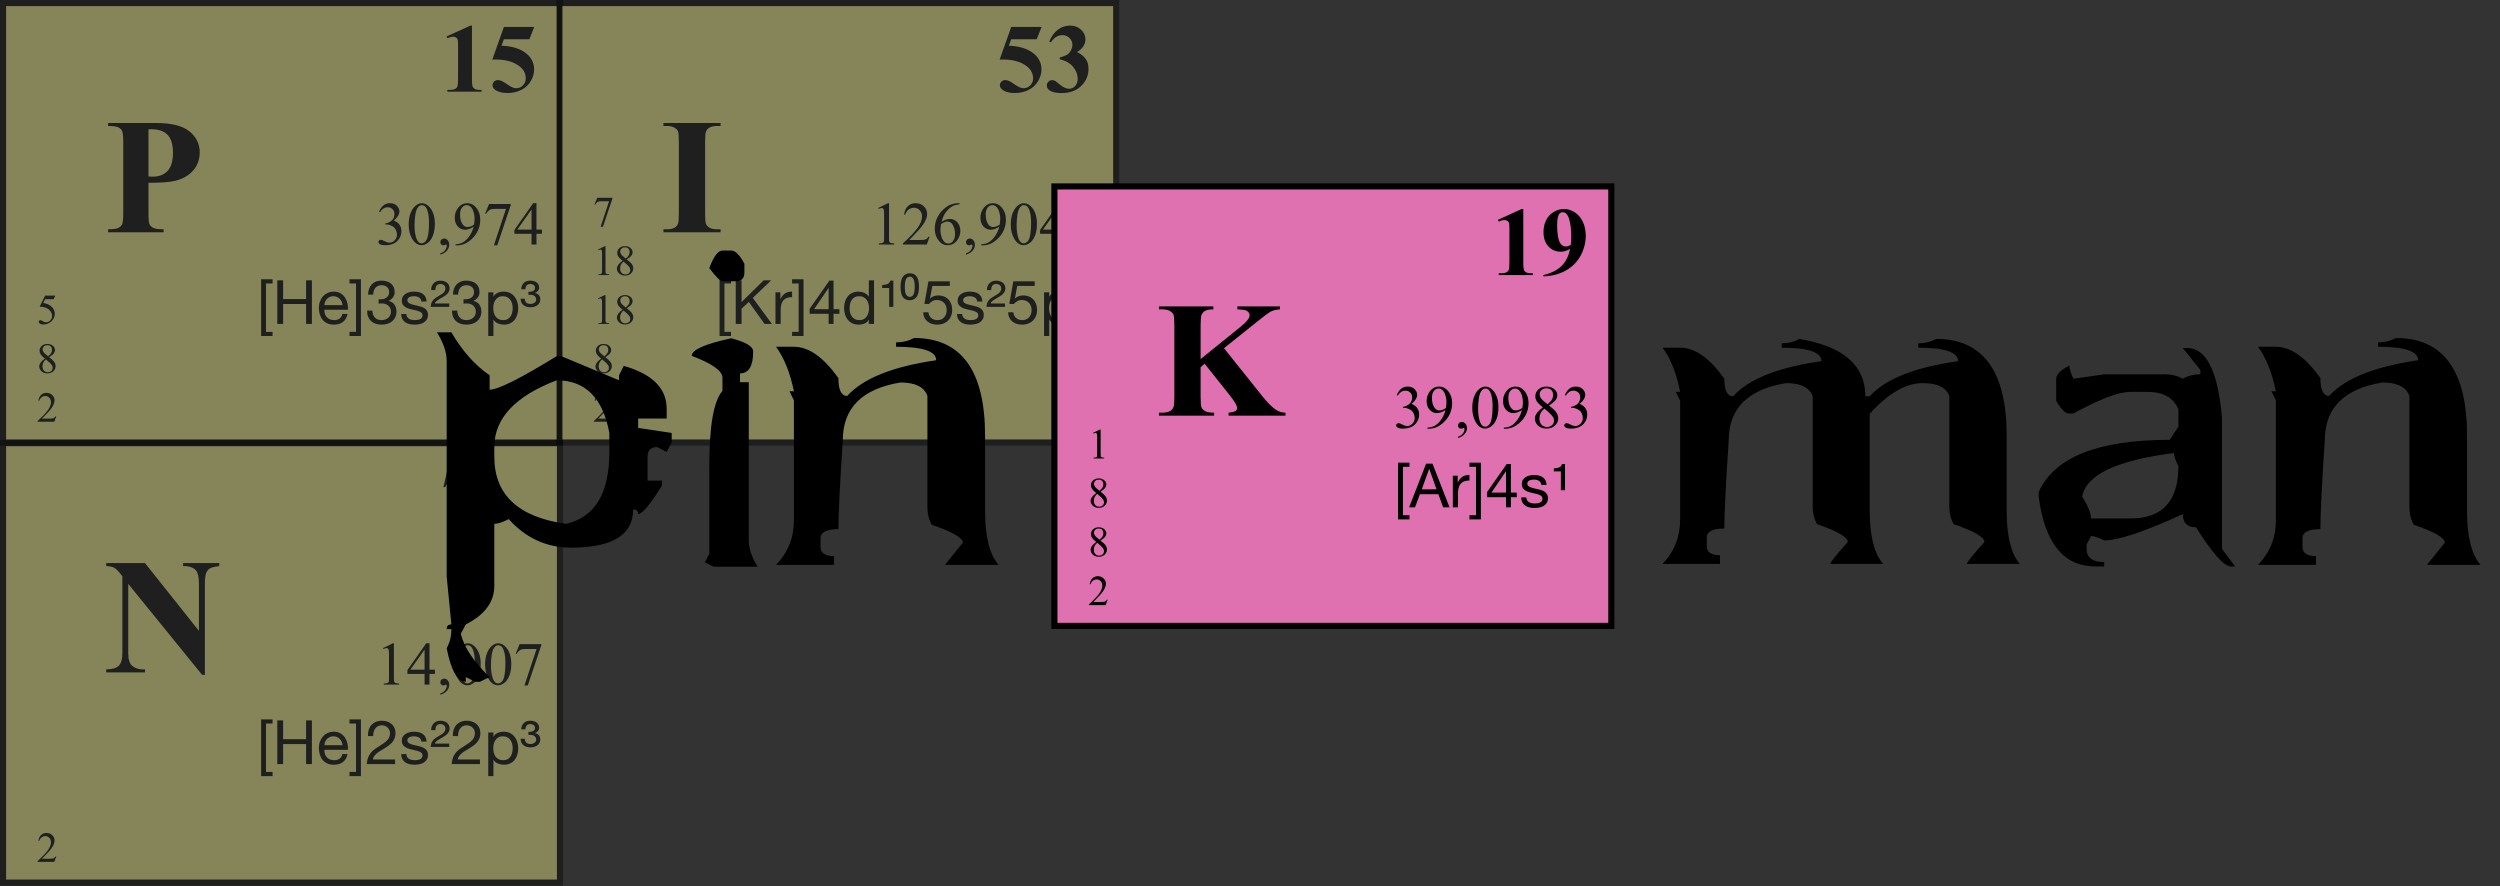 <svg width="409" height="145" viewBox="0 0 409 145" fill="none" xmlns="http://www.w3.org/2000/svg">
<rect x="0" y="0" width="409" height="145" fill="#333333" stroke="none"/>
<g opacity="0.4">
<rect x="0.5" y="0.5" width="91.114" height="71.895" fill="#FFFE92" stroke="black"/>
<path d="M77.211 4.188V12.852C77.211 13.503 77.24 13.919 77.297 14.102C77.354 14.279 77.474 14.425 77.656 14.539C77.838 14.654 78.13 14.711 78.531 14.711H78.773V15H73.195V14.711H73.477C73.93 14.711 74.253 14.659 74.445 14.555C74.638 14.45 74.768 14.307 74.836 14.125C74.904 13.943 74.938 13.518 74.938 12.852V7.359C74.938 6.87 74.914 6.565 74.867 6.445C74.82 6.32 74.732 6.216 74.602 6.133C74.477 6.044 74.331 6 74.164 6C73.898 6 73.576 6.083 73.195 6.25L73.055 5.969L76.953 4.188H77.211ZM82.438 4.406H87.398L86.609 6.422H82.438L82.039 7.477C83.836 7.544 85.219 7.992 86.188 8.82C86.984 9.503 87.383 10.352 87.383 11.367C87.383 12.018 87.198 12.656 86.828 13.281C86.458 13.901 85.938 14.38 85.266 14.719C84.594 15.052 83.857 15.219 83.055 15.219C82.19 15.219 81.526 15.057 81.062 14.734C80.74 14.505 80.578 14.245 80.578 13.953C80.578 13.729 80.662 13.531 80.828 13.359C81 13.188 81.198 13.102 81.422 13.102C81.625 13.102 81.831 13.143 82.039 13.227C82.247 13.31 82.604 13.529 83.109 13.883C83.427 14.102 83.701 14.253 83.93 14.336C84.091 14.398 84.273 14.43 84.477 14.43C84.904 14.43 85.266 14.273 85.562 13.961C85.865 13.648 86.016 13.273 86.016 12.836C86.016 11.919 85.557 11.175 84.641 10.602C83.724 10.029 82.568 9.742 81.172 9.742C81.031 9.742 80.82 9.745 80.539 9.75L82.438 4.406Z" fill="black"/>
<path d="M62.008 34.639C62.197 34.193 62.434 33.849 62.721 33.608C63.01 33.364 63.37 33.242 63.8 33.242C64.33 33.242 64.737 33.415 65.02 33.76C65.235 34.017 65.343 34.292 65.343 34.585C65.343 35.067 65.04 35.565 64.435 36.079C64.841 36.239 65.149 36.467 65.357 36.763C65.566 37.059 65.67 37.407 65.67 37.808C65.67 38.38 65.488 38.877 65.123 39.297C64.648 39.844 63.959 40.117 63.058 40.117C62.612 40.117 62.307 40.062 62.145 39.951C61.985 39.84 61.905 39.722 61.905 39.595C61.905 39.5 61.943 39.417 62.018 39.346C62.096 39.274 62.188 39.238 62.296 39.238C62.377 39.238 62.46 39.251 62.545 39.277C62.6 39.294 62.726 39.354 62.921 39.458C63.116 39.559 63.251 39.619 63.326 39.639C63.447 39.675 63.575 39.692 63.712 39.692C64.044 39.692 64.332 39.564 64.576 39.307C64.824 39.05 64.947 38.745 64.947 38.394C64.947 38.136 64.89 37.886 64.776 37.642C64.692 37.459 64.599 37.321 64.498 37.227C64.358 37.096 64.166 36.979 63.922 36.875C63.678 36.768 63.429 36.714 63.175 36.714H63.019V36.567C63.276 36.535 63.533 36.442 63.79 36.289C64.05 36.136 64.239 35.952 64.356 35.737C64.474 35.523 64.532 35.286 64.532 35.029C64.532 34.694 64.426 34.424 64.215 34.219C64.007 34.01 63.746 33.906 63.434 33.906C62.929 33.906 62.508 34.176 62.169 34.717L62.008 34.639ZM66.861 36.728C66.861 35.973 66.975 35.324 67.203 34.78C67.431 34.233 67.734 33.827 68.111 33.56C68.404 33.348 68.707 33.242 69.019 33.242C69.527 33.242 69.983 33.501 70.387 34.019C70.891 34.66 71.144 35.529 71.144 36.626C71.144 37.394 71.033 38.047 70.811 38.584C70.59 39.121 70.307 39.512 69.962 39.756C69.62 39.997 69.29 40.117 68.971 40.117C68.339 40.117 67.814 39.745 67.394 38.999C67.039 38.371 66.861 37.614 66.861 36.728ZM67.818 36.851C67.818 37.762 67.931 38.506 68.155 39.082C68.341 39.567 68.618 39.81 68.985 39.81C69.161 39.81 69.343 39.731 69.532 39.575C69.721 39.416 69.864 39.15 69.962 38.779C70.112 38.219 70.186 37.43 70.186 36.411C70.186 35.656 70.108 35.026 69.952 34.522C69.835 34.147 69.684 33.882 69.498 33.726C69.365 33.618 69.204 33.565 69.015 33.565C68.793 33.565 68.596 33.664 68.424 33.862C68.189 34.133 68.03 34.557 67.945 35.137C67.861 35.716 67.818 36.287 67.818 36.851ZM72.037 41.665V41.45C72.372 41.34 72.631 41.167 72.814 40.933C72.999 40.702 73.092 40.456 73.092 40.195C73.092 40.133 73.077 40.081 73.048 40.039C73.025 40.01 73.002 39.995 72.98 39.995C72.944 39.995 72.866 40.028 72.745 40.093C72.686 40.122 72.625 40.137 72.56 40.137C72.4 40.137 72.273 40.09 72.179 39.995C72.084 39.901 72.037 39.77 72.037 39.605C72.037 39.445 72.097 39.308 72.218 39.194C72.341 39.08 72.491 39.023 72.667 39.023C72.882 39.023 73.072 39.118 73.238 39.307C73.408 39.492 73.492 39.74 73.492 40.049C73.492 40.384 73.375 40.695 73.141 40.981C72.909 41.271 72.542 41.499 72.037 41.665ZM74.527 40.137V39.956C74.951 39.95 75.344 39.852 75.709 39.663C76.074 39.471 76.425 39.137 76.764 38.662C77.106 38.187 77.343 37.664 77.477 37.095C76.966 37.423 76.503 37.588 76.09 37.588C75.624 37.588 75.226 37.409 74.894 37.051C74.561 36.69 74.395 36.211 74.395 35.615C74.395 35.036 74.561 34.52 74.894 34.067C75.294 33.517 75.816 33.242 76.461 33.242C77.005 33.242 77.47 33.467 77.857 33.916C78.333 34.473 78.57 35.16 78.57 35.977C78.57 36.712 78.39 37.399 78.028 38.037C77.667 38.672 77.164 39.199 76.519 39.619C75.995 39.964 75.424 40.137 74.806 40.137H74.527ZM77.555 36.733C77.613 36.31 77.643 35.972 77.643 35.718C77.643 35.402 77.589 35.062 77.481 34.697C77.374 34.329 77.221 34.048 77.022 33.852C76.827 33.657 76.604 33.56 76.353 33.56C76.064 33.56 75.81 33.69 75.592 33.95C75.374 34.211 75.265 34.598 75.265 35.112C75.265 35.799 75.409 36.336 75.699 36.724C75.911 37.004 76.171 37.144 76.481 37.144C76.63 37.144 76.808 37.108 77.013 37.036C77.218 36.965 77.398 36.864 77.555 36.733ZM80.006 33.379H83.556V33.565L81.349 40.137H80.802L82.779 34.175H80.958C80.59 34.175 80.328 34.219 80.172 34.307C79.898 34.456 79.679 34.688 79.513 35L79.371 34.946L80.006 33.379ZM88.653 37.559V38.252H87.765V40H86.959V38.252H84.156V37.627L87.228 33.242H87.765V37.559H88.653ZM86.959 37.559V34.273L84.635 37.559H86.959Z" fill="black"/>
<path d="M9.039 48.365L8.772 48.946H7.377L7.073 49.568C7.677 49.657 8.156 49.882 8.509 50.242C8.812 50.552 8.963 50.916 8.963 51.335C8.963 51.579 8.913 51.805 8.813 52.012C8.715 52.22 8.591 52.396 8.44 52.542C8.29 52.688 8.123 52.805 7.938 52.894C7.676 53.019 7.407 53.082 7.131 53.082C6.853 53.082 6.651 53.035 6.523 52.942C6.398 52.846 6.335 52.741 6.335 52.627C6.335 52.564 6.361 52.508 6.414 52.46C6.466 52.41 6.532 52.385 6.612 52.385C6.671 52.385 6.722 52.394 6.766 52.412C6.811 52.43 6.888 52.477 6.995 52.552C7.166 52.671 7.339 52.73 7.514 52.73C7.781 52.73 8.014 52.63 8.215 52.429C8.418 52.226 8.519 51.98 8.519 51.691C8.519 51.411 8.429 51.15 8.249 50.908C8.069 50.664 7.821 50.476 7.504 50.344C7.256 50.242 6.917 50.182 6.489 50.166L7.377 48.365H9.039ZM7.343 58.666C6.976 58.365 6.739 58.123 6.632 57.941C6.528 57.759 6.475 57.569 6.475 57.373C6.475 57.073 6.591 56.814 6.824 56.598C7.056 56.379 7.365 56.27 7.75 56.27C8.124 56.27 8.424 56.371 8.652 56.574C8.88 56.776 8.994 57.008 8.994 57.268C8.994 57.441 8.933 57.617 8.81 57.797C8.687 57.977 8.43 58.189 8.041 58.433C8.442 58.743 8.707 58.987 8.837 59.165C9.01 59.397 9.097 59.642 9.097 59.899C9.097 60.225 8.972 60.504 8.724 60.737C8.476 60.967 8.15 61.082 7.747 61.082C7.307 61.082 6.964 60.944 6.718 60.669C6.522 60.447 6.424 60.206 6.424 59.944C6.424 59.739 6.492 59.536 6.629 59.335C6.768 59.133 7.006 58.909 7.343 58.666ZM7.88 58.3C8.153 58.054 8.326 57.86 8.399 57.719C8.472 57.575 8.509 57.413 8.509 57.233C8.509 56.994 8.442 56.807 8.307 56.673C8.173 56.536 7.989 56.468 7.757 56.468C7.524 56.468 7.335 56.535 7.189 56.669C7.044 56.804 6.971 56.961 6.971 57.141C6.971 57.26 7 57.378 7.06 57.497C7.121 57.615 7.208 57.728 7.319 57.835L7.88 58.3ZM7.504 58.795C7.315 58.955 7.175 59.129 7.083 59.318C6.992 59.505 6.947 59.708 6.947 59.927C6.947 60.221 7.027 60.456 7.186 60.634C7.348 60.81 7.553 60.898 7.801 60.898C8.047 60.898 8.244 60.828 8.393 60.689C8.541 60.55 8.615 60.381 8.615 60.183C8.615 60.019 8.571 59.872 8.485 59.742C8.323 59.501 7.996 59.185 7.504 58.795ZM9.209 68.108L8.885 69H6.15V68.874C6.955 68.14 7.521 67.54 7.849 67.076C8.177 66.611 8.341 66.186 8.341 65.801C8.341 65.507 8.251 65.265 8.071 65.076C7.891 64.887 7.676 64.793 7.425 64.793C7.197 64.793 6.992 64.86 6.81 64.994C6.63 65.126 6.497 65.321 6.41 65.579H6.284C6.341 65.157 6.486 64.834 6.721 64.608C6.958 64.382 7.253 64.269 7.606 64.269C7.982 64.269 8.296 64.39 8.546 64.632C8.799 64.873 8.926 65.158 8.926 65.486C8.926 65.721 8.871 65.956 8.762 66.19C8.593 66.56 8.32 66.95 7.941 67.363C7.374 67.983 7.02 68.356 6.878 68.484H8.088C8.334 68.484 8.507 68.475 8.604 68.457C8.705 68.438 8.795 68.402 8.875 68.347C8.954 68.29 9.024 68.21 9.083 68.108H9.209Z" fill="black"/>
<path d="M44.59 46.37V45.69H42.72V54.97H44.59V54.29H43.52V46.37H44.59ZM45.368 45.86V53H46.318V49.73H50.078V53H51.028V45.86H50.078V48.93H46.318V45.86H45.368ZM56.035 49.92H53.065C53.078 49.72 53.121 49.533 53.195 49.36C53.268 49.18 53.368 49.023 53.495 48.89C53.621 48.757 53.771 48.653 53.945 48.58C54.125 48.5 54.325 48.46 54.545 48.46C54.758 48.46 54.951 48.5 55.125 48.58C55.305 48.653 55.458 48.757 55.585 48.89C55.718 49.017 55.821 49.17 55.895 49.35C55.975 49.53 56.021 49.72 56.035 49.92ZM56.855 51.36H56.015C55.941 51.7 55.788 51.953 55.555 52.12C55.328 52.287 55.035 52.37 54.675 52.37C54.395 52.37 54.151 52.323 53.945 52.23C53.738 52.137 53.568 52.013 53.435 51.86C53.301 51.7 53.205 51.52 53.145 51.32C53.085 51.113 53.058 50.897 53.065 50.67H56.935C56.948 50.357 56.918 50.027 56.845 49.68C56.778 49.333 56.651 49.013 56.465 48.72C56.285 48.427 56.041 48.187 55.735 48C55.435 47.807 55.055 47.71 54.595 47.71C54.241 47.71 53.915 47.777 53.615 47.91C53.321 48.043 53.065 48.23 52.845 48.47C52.631 48.71 52.465 48.993 52.345 49.32C52.225 49.647 52.165 50.007 52.165 50.4C52.178 50.793 52.235 51.157 52.335 51.49C52.441 51.823 52.598 52.11 52.805 52.35C53.011 52.59 53.265 52.777 53.565 52.91C53.871 53.043 54.231 53.11 54.645 53.11C55.231 53.11 55.718 52.963 56.105 52.67C56.491 52.377 56.741 51.94 56.855 51.36ZM57.176 54.29V54.97H59.046V45.69H57.176V46.37H58.246V54.29H57.176ZM61.944 48.95V49.67C62.104 49.65 62.274 49.64 62.454 49.64C62.667 49.64 62.864 49.67 63.044 49.73C63.23 49.783 63.39 49.87 63.524 49.99C63.657 50.103 63.764 50.247 63.844 50.42C63.924 50.587 63.964 50.78 63.964 51C63.964 51.213 63.92 51.407 63.834 51.58C63.754 51.747 63.644 51.89 63.504 52.01C63.364 52.123 63.2 52.213 63.014 52.28C62.827 52.34 62.63 52.37 62.424 52.37C61.937 52.37 61.567 52.227 61.314 51.94C61.06 51.647 60.927 51.27 60.914 50.81H60.064C60.057 51.177 60.107 51.503 60.214 51.79C60.327 52.077 60.487 52.32 60.694 52.52C60.9 52.713 61.15 52.86 61.444 52.96C61.737 53.06 62.064 53.11 62.424 53.11C62.757 53.11 63.07 53.067 63.364 52.98C63.664 52.887 63.924 52.75 64.144 52.57C64.364 52.39 64.537 52.167 64.664 51.9C64.797 51.627 64.864 51.313 64.864 50.96C64.864 50.533 64.757 50.163 64.544 49.85C64.337 49.537 64.017 49.333 63.584 49.24V49.22C63.864 49.093 64.097 48.907 64.284 48.66C64.47 48.413 64.564 48.13 64.564 47.81C64.564 47.483 64.507 47.2 64.394 46.96C64.287 46.72 64.137 46.523 63.944 46.37C63.75 46.217 63.52 46.103 63.254 46.03C62.994 45.95 62.71 45.91 62.404 45.91C62.05 45.91 61.737 45.967 61.464 46.08C61.197 46.193 60.974 46.35 60.794 46.55C60.614 46.75 60.474 46.99 60.374 47.27C60.28 47.55 60.227 47.86 60.214 48.2H61.064C61.064 47.993 61.09 47.797 61.144 47.61C61.197 47.423 61.277 47.26 61.384 47.12C61.497 46.98 61.637 46.87 61.804 46.79C61.977 46.703 62.177 46.66 62.404 46.66C62.764 46.66 63.064 46.757 63.304 46.95C63.544 47.137 63.664 47.42 63.664 47.8C63.664 47.987 63.627 48.153 63.554 48.3C63.48 48.447 63.38 48.57 63.254 48.67C63.134 48.763 62.99 48.837 62.824 48.89C62.664 48.937 62.494 48.96 62.314 48.96H62.134C62.1 48.96 62.067 48.96 62.034 48.96C62.007 48.96 61.977 48.957 61.944 48.95ZM66.48 51.37H65.63C65.644 51.69 65.71 51.963 65.83 52.19C65.95 52.41 66.11 52.59 66.31 52.73C66.51 52.863 66.74 52.96 67 53.02C67.26 53.08 67.534 53.11 67.82 53.11C68.08 53.11 68.34 53.083 68.6 53.03C68.867 52.983 69.104 52.897 69.31 52.77C69.524 52.643 69.694 52.477 69.82 52.27C69.954 52.063 70.02 51.803 70.02 51.49C70.02 51.243 69.97 51.037 69.87 50.87C69.777 50.703 69.65 50.567 69.49 50.46C69.337 50.347 69.157 50.257 68.95 50.19C68.75 50.123 68.544 50.067 68.33 50.02C68.13 49.973 67.93 49.93 67.73 49.89C67.53 49.843 67.35 49.79 67.19 49.73C67.03 49.663 66.897 49.583 66.79 49.49C66.69 49.39 66.64 49.267 66.64 49.12C66.64 48.987 66.674 48.88 66.74 48.8C66.807 48.713 66.894 48.647 67 48.6C67.107 48.547 67.224 48.51 67.35 48.49C67.484 48.47 67.614 48.46 67.74 48.46C67.88 48.46 68.017 48.477 68.15 48.51C68.29 48.537 68.417 48.583 68.53 48.65C68.644 48.717 68.737 48.807 68.81 48.92C68.884 49.027 68.927 49.163 68.94 49.33H69.79C69.77 49.017 69.704 48.757 69.59 48.55C69.477 48.337 69.324 48.17 69.13 48.05C68.944 47.923 68.727 47.837 68.48 47.79C68.234 47.737 67.964 47.71 67.67 47.71C67.444 47.71 67.214 47.74 66.98 47.8C66.754 47.853 66.547 47.94 66.36 48.06C66.18 48.173 66.03 48.323 65.91 48.51C65.797 48.697 65.74 48.92 65.74 49.18C65.74 49.513 65.824 49.773 65.99 49.96C66.157 50.147 66.364 50.293 66.61 50.4C66.864 50.5 67.137 50.58 67.43 50.64C67.724 50.693 67.994 50.757 68.24 50.83C68.494 50.897 68.704 50.987 68.87 51.1C69.037 51.213 69.12 51.38 69.12 51.6C69.12 51.76 69.08 51.893 69 52C68.92 52.1 68.817 52.177 68.69 52.23C68.57 52.283 68.437 52.32 68.29 52.34C68.144 52.36 68.004 52.37 67.87 52.37C67.697 52.37 67.527 52.353 67.36 52.32C67.2 52.287 67.054 52.233 66.92 52.16C66.794 52.08 66.69 51.977 66.61 51.85C66.53 51.717 66.487 51.557 66.48 51.37ZM70.54 47.45H71.22C71.22 47.19 71.28 46.96 71.4 46.76C71.527 46.56 71.74 46.46 72.04 46.46C72.274 46.46 72.47 46.523 72.63 46.65C72.79 46.777 72.87 46.947 72.87 47.16C72.87 47.307 72.847 47.437 72.8 47.55C72.754 47.663 72.68 47.77 72.58 47.87C72.487 47.963 72.367 48.057 72.22 48.15C72.074 48.243 71.904 48.347 71.71 48.46C71.55 48.553 71.397 48.65 71.25 48.75C71.104 48.85 70.974 48.967 70.86 49.1C70.747 49.227 70.654 49.38 70.58 49.56C70.514 49.733 70.474 49.947 70.46 50.2H73.49V49.65H71.14C71.167 49.543 71.22 49.447 71.3 49.36C71.387 49.273 71.487 49.19 71.6 49.11C71.72 49.03 71.85 48.95 71.99 48.87C72.137 48.79 72.28 48.707 72.42 48.62C72.56 48.54 72.697 48.453 72.83 48.36C72.97 48.267 73.09 48.163 73.19 48.05C73.297 47.937 73.384 47.81 73.45 47.67C73.517 47.523 73.55 47.357 73.55 47.17C73.55 46.97 73.51 46.793 73.43 46.64C73.357 46.48 73.25 46.347 73.11 46.24C72.977 46.133 72.82 46.053 72.64 46C72.46 45.94 72.27 45.91 72.07 45.91C71.604 45.91 71.23 46.053 70.95 46.34C70.677 46.62 70.54 46.99 70.54 47.45ZM75.83 48.95V49.67C75.99 49.65 76.16 49.64 76.34 49.64C76.554 49.64 76.75 49.67 76.93 49.73C77.117 49.783 77.277 49.87 77.41 49.99C77.544 50.103 77.65 50.247 77.73 50.42C77.81 50.587 77.85 50.78 77.85 51C77.85 51.213 77.807 51.407 77.72 51.58C77.64 51.747 77.53 51.89 77.39 52.01C77.25 52.123 77.087 52.213 76.9 52.28C76.714 52.34 76.517 52.37 76.31 52.37C75.824 52.37 75.454 52.227 75.2 51.94C74.947 51.647 74.814 51.27 74.8 50.81H73.95C73.944 51.177 73.994 51.503 74.1 51.79C74.214 52.077 74.374 52.32 74.58 52.52C74.787 52.713 75.037 52.86 75.33 52.96C75.624 53.06 75.95 53.11 76.31 53.11C76.644 53.11 76.957 53.067 77.25 52.98C77.55 52.887 77.81 52.75 78.03 52.57C78.25 52.39 78.424 52.167 78.55 51.9C78.684 51.627 78.75 51.313 78.75 50.96C78.75 50.533 78.644 50.163 78.43 49.85C78.224 49.537 77.904 49.333 77.47 49.24V49.22C77.75 49.093 77.984 48.907 78.17 48.66C78.357 48.413 78.45 48.13 78.45 47.81C78.45 47.483 78.394 47.2 78.28 46.96C78.174 46.72 78.024 46.523 77.83 46.37C77.637 46.217 77.407 46.103 77.14 46.03C76.88 45.95 76.597 45.91 76.29 45.91C75.937 45.91 75.624 45.967 75.35 46.08C75.084 46.193 74.86 46.35 74.68 46.55C74.5 46.75 74.36 46.99 74.26 47.27C74.167 47.55 74.114 47.86 74.1 48.2H74.95C74.95 47.993 74.977 47.797 75.03 47.61C75.084 47.423 75.164 47.26 75.27 47.12C75.384 46.98 75.524 46.87 75.69 46.79C75.864 46.703 76.064 46.66 76.29 46.66C76.65 46.66 76.95 46.757 77.19 46.95C77.43 47.137 77.55 47.42 77.55 47.8C77.55 47.987 77.514 48.153 77.44 48.3C77.367 48.447 77.267 48.57 77.14 48.67C77.02 48.763 76.877 48.837 76.71 48.89C76.55 48.937 76.38 48.96 76.2 48.96H76.02C75.987 48.96 75.954 48.96 75.92 48.96C75.894 48.96 75.864 48.957 75.83 48.95ZM79.877 47.83V54.97H80.727V52.31H80.747C80.84 52.463 80.954 52.593 81.087 52.7C81.227 52.8 81.374 52.88 81.527 52.94C81.68 53 81.834 53.043 81.987 53.07C82.147 53.097 82.29 53.11 82.417 53.11C82.81 53.11 83.154 53.04 83.447 52.9C83.747 52.76 83.994 52.57 84.187 52.33C84.387 52.083 84.534 51.797 84.627 51.47C84.727 51.143 84.777 50.797 84.777 50.43C84.777 50.063 84.727 49.717 84.627 49.39C84.527 49.063 84.377 48.777 84.177 48.53C83.984 48.277 83.737 48.077 83.437 47.93C83.144 47.783 82.797 47.71 82.397 47.71C82.037 47.71 81.707 47.777 81.407 47.91C81.107 48.037 80.887 48.243 80.747 48.53H80.727V47.83H79.877ZM83.877 50.37C83.877 50.623 83.85 50.87 83.797 51.11C83.744 51.35 83.657 51.563 83.537 51.75C83.417 51.937 83.257 52.087 83.057 52.2C82.864 52.313 82.62 52.37 82.327 52.37C82.034 52.37 81.784 52.317 81.577 52.21C81.37 52.097 81.2 51.95 81.067 51.77C80.94 51.59 80.847 51.383 80.787 51.15C80.727 50.91 80.697 50.663 80.697 50.41C80.697 50.17 80.724 49.933 80.777 49.7C80.837 49.467 80.93 49.26 81.057 49.08C81.184 48.893 81.347 48.743 81.547 48.63C81.747 48.517 81.99 48.46 82.277 48.46C82.55 48.46 82.787 48.513 82.987 48.62C83.194 48.727 83.36 48.87 83.487 49.05C83.62 49.23 83.717 49.437 83.777 49.67C83.844 49.897 83.877 50.13 83.877 50.37ZM86.455 47.73V48.23H86.785C86.905 48.23 87.018 48.243 87.125 48.27C87.238 48.297 87.338 48.343 87.425 48.41C87.511 48.47 87.581 48.55 87.635 48.65C87.688 48.743 87.715 48.86 87.715 49C87.715 49.227 87.621 49.403 87.435 49.53C87.248 49.657 87.028 49.72 86.775 49.72C86.175 49.72 85.868 49.433 85.855 48.86H85.175C85.175 49.093 85.215 49.3 85.295 49.48C85.381 49.653 85.495 49.8 85.635 49.92C85.781 50.033 85.951 50.12 86.145 50.18C86.345 50.24 86.555 50.27 86.775 50.27C86.988 50.27 87.191 50.243 87.385 50.19C87.578 50.137 87.748 50.057 87.895 49.95C88.048 49.843 88.168 49.71 88.255 49.55C88.348 49.383 88.395 49.19 88.395 48.97C88.395 48.717 88.325 48.497 88.185 48.31C88.045 48.123 87.825 48.003 87.525 47.95V47.93C87.711 47.857 87.871 47.747 88.005 47.6C88.138 47.447 88.205 47.273 88.205 47.08C88.205 46.887 88.168 46.717 88.095 46.57C88.021 46.423 87.918 46.303 87.785 46.21C87.658 46.11 87.505 46.037 87.325 45.99C87.151 45.937 86.961 45.91 86.755 45.91C86.308 45.91 85.955 46.037 85.695 46.29C85.441 46.537 85.301 46.88 85.275 47.32H85.955C85.955 47.073 86.018 46.87 86.145 46.71C86.271 46.543 86.475 46.46 86.755 46.46C86.975 46.46 87.158 46.513 87.305 46.62C87.451 46.727 87.525 46.88 87.525 47.08C87.525 47.313 87.441 47.48 87.275 47.58C87.108 47.68 86.915 47.73 86.695 47.73H86.455Z" fill="black"/>
<path d="M24.291 29.905V34.862C24.291 35.829 24.348 36.44 24.462 36.695C24.585 36.941 24.796 37.139 25.095 37.288C25.402 37.438 25.96 37.512 26.769 37.512V38H17.686V37.512C18.512 37.512 19.07 37.438 19.36 37.288C19.659 37.13 19.865 36.928 19.98 36.682C20.102 36.435 20.164 35.829 20.164 34.862V23.261C20.164 22.294 20.102 21.688 19.98 21.441C19.865 21.186 19.659 20.984 19.36 20.835C19.061 20.686 18.503 20.611 17.686 20.611V20.123H25.477C28.044 20.123 29.885 20.58 31.001 21.494C32.117 22.408 32.675 23.551 32.675 24.922C32.675 26.082 32.315 27.075 31.594 27.901C30.873 28.727 29.88 29.29 28.615 29.589C27.762 29.8 26.321 29.905 24.291 29.905ZM24.291 21.151V28.877C24.581 28.895 24.8 28.903 24.95 28.903C26.022 28.903 26.848 28.587 27.428 27.954C28.008 27.312 28.298 26.324 28.298 24.988C28.298 23.661 28.008 22.689 27.428 22.074C26.848 21.459 25.982 21.151 24.831 21.151H24.291Z" fill="black"/>
</g>
<g opacity="0.4">
<rect x="91.5" y="0.5" width="91.114" height="71.895" fill="#FFFE92" stroke="black"/>
<path d="M165.438 4.406H170.398L169.609 6.422H165.438L165.039 7.477C166.836 7.544 168.219 7.992 169.188 8.82C169.984 9.503 170.383 10.352 170.383 11.367C170.383 12.018 170.198 12.656 169.828 13.281C169.458 13.901 168.938 14.38 168.266 14.719C167.594 15.052 166.857 15.219 166.055 15.219C165.19 15.219 164.526 15.057 164.062 14.734C163.74 14.505 163.578 14.245 163.578 13.953C163.578 13.729 163.661 13.531 163.828 13.359C164 13.188 164.198 13.102 164.422 13.102C164.625 13.102 164.831 13.143 165.039 13.227C165.247 13.31 165.604 13.529 166.109 13.883C166.427 14.102 166.701 14.253 166.93 14.336C167.091 14.398 167.273 14.43 167.477 14.43C167.904 14.43 168.266 14.273 168.562 13.961C168.865 13.648 169.016 13.273 169.016 12.836C169.016 11.919 168.557 11.175 167.641 10.602C166.724 10.029 165.568 9.742 164.172 9.742C164.031 9.742 163.82 9.745 163.539 9.75L165.438 4.406ZM173.367 9.688V9.414C173.961 9.242 174.372 9.083 174.602 8.938C174.831 8.786 175.029 8.56 175.195 8.258C175.362 7.951 175.445 7.641 175.445 7.328C175.445 6.896 175.286 6.526 174.969 6.219C174.656 5.906 174.266 5.75 173.797 5.75C173.068 5.75 172.448 6.135 171.938 6.906L171.648 6.805C172.023 5.935 172.503 5.281 173.086 4.844C173.674 4.406 174.328 4.188 175.047 4.188C175.781 4.188 176.385 4.411 176.859 4.859C177.339 5.307 177.578 5.831 177.578 6.43C177.578 6.82 177.466 7.198 177.242 7.562C177.023 7.922 176.677 8.24 176.203 8.516C176.812 8.812 177.276 9.18 177.594 9.617C177.917 10.05 178.078 10.594 178.078 11.25C178.078 12.354 177.677 13.294 176.875 14.07C176.078 14.841 175.008 15.227 173.664 15.227C172.768 15.227 172.115 15.078 171.703 14.781C171.406 14.573 171.258 14.305 171.258 13.977C171.258 13.737 171.344 13.534 171.516 13.367C171.688 13.195 171.885 13.109 172.109 13.109C172.281 13.109 172.443 13.146 172.594 13.219C172.677 13.26 172.971 13.49 173.477 13.906C173.987 14.318 174.464 14.523 174.906 14.523C175.292 14.523 175.622 14.372 175.898 14.07C176.174 13.763 176.312 13.375 176.312 12.906C176.312 12.193 176.062 11.537 175.562 10.938C175.062 10.333 174.331 9.917 173.367 9.688Z" fill="black"/>
<path d="M143.672 34.028L145.283 33.242H145.444V38.833C145.444 39.204 145.459 39.435 145.488 39.526C145.521 39.617 145.586 39.688 145.684 39.736C145.781 39.785 145.98 39.813 146.279 39.819V40H143.789V39.819C144.102 39.813 144.303 39.787 144.395 39.741C144.486 39.692 144.549 39.629 144.585 39.551C144.621 39.469 144.639 39.23 144.639 38.833V35.259C144.639 34.777 144.622 34.468 144.59 34.331C144.567 34.227 144.525 34.15 144.463 34.102C144.404 34.053 144.333 34.028 144.248 34.028C144.128 34.028 143.96 34.079 143.745 34.18L143.672 34.028ZM152.085 38.726L151.621 40H147.715V39.819C148.864 38.771 149.673 37.915 150.142 37.251C150.61 36.587 150.845 35.98 150.845 35.43C150.845 35.01 150.716 34.665 150.459 34.395C150.202 34.124 149.894 33.989 149.536 33.989C149.211 33.989 148.918 34.085 148.657 34.277C148.4 34.466 148.21 34.745 148.086 35.112H147.905C147.987 34.51 148.195 34.048 148.53 33.726C148.869 33.403 149.29 33.242 149.795 33.242C150.332 33.242 150.78 33.415 151.138 33.76C151.499 34.105 151.68 34.512 151.68 34.98C151.68 35.316 151.602 35.651 151.445 35.986C151.204 36.514 150.814 37.072 150.273 37.661C149.463 38.547 148.957 39.08 148.755 39.263H150.483C150.835 39.263 151.081 39.25 151.221 39.224C151.364 39.198 151.493 39.145 151.606 39.067C151.72 38.986 151.82 38.872 151.904 38.726H152.085ZM156.982 33.242V33.423C156.553 33.465 156.201 33.551 155.928 33.682C155.658 33.809 155.389 34.004 155.122 34.268C154.858 34.531 154.639 34.826 154.463 35.151C154.29 35.474 154.146 35.858 154.028 36.304C154.497 35.981 154.967 35.82 155.439 35.82C155.892 35.82 156.284 36.003 156.616 36.367C156.948 36.732 157.114 37.2 157.114 37.773C157.114 38.327 156.947 38.831 156.611 39.287C156.208 39.84 155.674 40.117 155.01 40.117C154.557 40.117 154.173 39.967 153.857 39.668C153.239 39.085 152.93 38.33 152.93 37.402C152.93 36.81 153.049 36.247 153.286 35.713C153.524 35.179 153.862 34.705 154.302 34.292C154.744 33.879 155.168 33.6 155.571 33.457C155.975 33.314 156.351 33.242 156.699 33.242H156.982ZM153.945 36.66C153.887 37.1 153.857 37.454 153.857 37.725C153.857 38.037 153.914 38.377 154.028 38.745C154.146 39.11 154.318 39.399 154.546 39.614C154.712 39.767 154.914 39.844 155.151 39.844C155.435 39.844 155.687 39.71 155.908 39.443C156.133 39.176 156.245 38.796 156.245 38.301C156.245 37.744 156.134 37.262 155.913 36.855C155.692 36.449 155.378 36.245 154.971 36.245C154.847 36.245 154.714 36.271 154.57 36.323C154.43 36.375 154.222 36.488 153.945 36.66ZM158.037 41.665V41.45C158.372 41.34 158.631 41.167 158.813 40.933C158.999 40.702 159.092 40.456 159.092 40.195C159.092 40.133 159.077 40.081 159.048 40.039C159.025 40.01 159.002 39.995 158.979 39.995C158.944 39.995 158.866 40.028 158.745 40.093C158.687 40.122 158.625 40.137 158.56 40.137C158.4 40.137 158.273 40.09 158.179 39.995C158.084 39.901 158.037 39.77 158.037 39.605C158.037 39.445 158.097 39.308 158.218 39.194C158.341 39.08 158.491 39.023 158.667 39.023C158.882 39.023 159.072 39.118 159.238 39.307C159.408 39.492 159.492 39.74 159.492 40.049C159.492 40.384 159.375 40.695 159.141 40.981C158.91 41.271 158.542 41.499 158.037 41.665ZM160.527 40.137V39.956C160.951 39.95 161.344 39.852 161.709 39.663C162.074 39.471 162.425 39.137 162.764 38.662C163.105 38.187 163.343 37.664 163.477 37.095C162.965 37.423 162.503 37.588 162.09 37.588C161.624 37.588 161.226 37.409 160.894 37.051C160.562 36.69 160.396 36.211 160.396 35.615C160.396 35.036 160.562 34.52 160.894 34.067C161.294 33.517 161.816 33.242 162.461 33.242C163.005 33.242 163.47 33.467 163.857 33.916C164.333 34.473 164.57 35.16 164.57 35.977C164.57 36.712 164.39 37.399 164.028 38.037C163.667 38.672 163.164 39.199 162.52 39.619C161.995 39.964 161.424 40.137 160.806 40.137H160.527ZM163.555 36.733C163.613 36.31 163.643 35.972 163.643 35.718C163.643 35.402 163.589 35.062 163.481 34.697C163.374 34.329 163.221 34.048 163.022 33.852C162.827 33.657 162.604 33.56 162.354 33.56C162.064 33.56 161.81 33.69 161.592 33.95C161.374 34.211 161.265 34.598 161.265 35.112C161.265 35.799 161.41 36.336 161.699 36.724C161.911 37.004 162.171 37.144 162.48 37.144C162.63 37.144 162.808 37.108 163.013 37.036C163.218 36.965 163.398 36.864 163.555 36.733ZM165.361 36.728C165.361 35.973 165.475 35.324 165.703 34.78C165.931 34.233 166.234 33.827 166.611 33.56C166.904 33.348 167.207 33.242 167.52 33.242C168.027 33.242 168.483 33.501 168.887 34.019C169.391 34.66 169.644 35.529 169.644 36.626C169.644 37.394 169.533 38.047 169.312 38.584C169.09 39.121 168.807 39.512 168.462 39.756C168.12 39.997 167.79 40.117 167.471 40.117C166.839 40.117 166.313 39.745 165.894 38.999C165.539 38.371 165.361 37.614 165.361 36.728ZM166.318 36.851C166.318 37.762 166.431 38.506 166.655 39.082C166.841 39.567 167.118 39.81 167.485 39.81C167.661 39.81 167.843 39.731 168.032 39.575C168.221 39.416 168.364 39.15 168.462 38.779C168.612 38.219 168.687 37.43 168.687 36.411C168.687 35.656 168.608 35.026 168.452 34.522C168.335 34.147 168.184 33.882 167.998 33.726C167.865 33.618 167.703 33.565 167.515 33.565C167.293 33.565 167.096 33.664 166.924 33.862C166.689 34.133 166.53 34.557 166.445 35.137C166.361 35.716 166.318 36.287 166.318 36.851ZM174.653 37.559V38.252H173.765V40H172.959V38.252H170.156V37.627L173.228 33.242H173.765V37.559H174.653ZM172.959 37.559V34.273L170.635 37.559H172.959ZM179.341 33.379L178.96 34.209H176.968L176.533 35.098C177.396 35.225 178.079 35.545 178.584 36.06C179.017 36.502 179.233 37.023 179.233 37.622C179.233 37.97 179.162 38.293 179.019 38.589C178.879 38.885 178.701 39.137 178.486 39.346C178.271 39.554 178.032 39.722 177.769 39.849C177.394 40.028 177.01 40.117 176.616 40.117C176.219 40.117 175.929 40.05 175.747 39.917C175.568 39.78 175.479 39.63 175.479 39.468C175.479 39.377 175.516 39.297 175.591 39.228C175.666 39.157 175.76 39.121 175.874 39.121C175.959 39.121 176.032 39.134 176.094 39.16C176.159 39.186 176.268 39.253 176.421 39.36C176.665 39.53 176.912 39.614 177.163 39.614C177.544 39.614 177.878 39.471 178.164 39.185C178.454 38.895 178.599 38.543 178.599 38.13C178.599 37.73 178.47 37.357 178.213 37.012C177.956 36.663 177.601 36.395 177.148 36.206C176.794 36.06 176.31 35.975 175.698 35.952L176.968 33.379H179.341Z" fill="black"/>
<path d="M97.704 32.365H100.189V32.495L98.644 37.096H98.261L99.645 32.922H98.371C98.113 32.922 97.93 32.953 97.82 33.015C97.629 33.12 97.475 33.281 97.359 33.5L97.26 33.462L97.704 32.365ZM97.82 40.82L98.948 40.27H99.061V44.183C99.061 44.443 99.071 44.605 99.092 44.669C99.115 44.732 99.16 44.781 99.228 44.815C99.297 44.85 99.436 44.869 99.645 44.873V45H97.902V44.873C98.121 44.869 98.262 44.851 98.326 44.819C98.39 44.785 98.434 44.74 98.46 44.685C98.484 44.629 98.497 44.461 98.497 44.183V41.681C98.497 41.344 98.486 41.127 98.463 41.032C98.447 40.959 98.417 40.905 98.374 40.871C98.333 40.837 98.283 40.82 98.224 40.82C98.139 40.82 98.022 40.855 97.872 40.926L97.82 40.82ZM101.843 42.666C101.476 42.365 101.239 42.123 101.132 41.941C101.028 41.759 100.975 41.569 100.975 41.373C100.975 41.073 101.091 40.814 101.324 40.598C101.556 40.379 101.865 40.27 102.25 40.27C102.624 40.27 102.924 40.371 103.152 40.574C103.38 40.776 103.494 41.008 103.494 41.268C103.494 41.441 103.433 41.617 103.31 41.797C103.187 41.977 102.93 42.189 102.541 42.433C102.942 42.743 103.207 42.987 103.337 43.165C103.51 43.397 103.597 43.642 103.597 43.899C103.597 44.225 103.472 44.504 103.224 44.737C102.976 44.967 102.65 45.082 102.247 45.082C101.807 45.082 101.464 44.944 101.218 44.669C101.022 44.447 100.924 44.206 100.924 43.944C100.924 43.739 100.992 43.536 101.129 43.335C101.268 43.133 101.506 42.909 101.843 42.666ZM102.38 42.3C102.653 42.054 102.826 41.86 102.899 41.719C102.972 41.575 103.009 41.413 103.009 41.233C103.009 40.994 102.942 40.807 102.807 40.673C102.673 40.536 102.489 40.468 102.257 40.468C102.024 40.468 101.835 40.535 101.689 40.669C101.544 40.804 101.471 40.961 101.471 41.141C101.471 41.26 101.5 41.378 101.56 41.497C101.621 41.615 101.708 41.728 101.819 41.835L102.38 42.3ZM102.004 42.795C101.815 42.955 101.675 43.129 101.583 43.318C101.492 43.505 101.447 43.708 101.447 43.927C101.447 44.221 101.527 44.456 101.686 44.634C101.848 44.81 102.053 44.898 102.301 44.898C102.547 44.898 102.744 44.828 102.893 44.689C103.041 44.55 103.115 44.381 103.115 44.183C103.115 44.019 103.071 43.872 102.985 43.742C102.823 43.501 102.496 43.185 102.004 42.795ZM97.82 48.82L98.948 48.27H99.061V52.183C99.061 52.443 99.071 52.605 99.092 52.669C99.115 52.732 99.16 52.781 99.228 52.815C99.297 52.85 99.436 52.869 99.645 52.873V53H97.902V52.873C98.121 52.869 98.262 52.851 98.326 52.819C98.39 52.785 98.434 52.74 98.46 52.685C98.484 52.629 98.497 52.461 98.497 52.183V49.681C98.497 49.344 98.486 49.127 98.463 49.032C98.447 48.959 98.417 48.905 98.374 48.871C98.333 48.837 98.283 48.82 98.224 48.82C98.139 48.82 98.022 48.855 97.872 48.926L97.82 48.82ZM101.843 50.666C101.476 50.365 101.239 50.123 101.132 49.941C101.028 49.759 100.975 49.569 100.975 49.373C100.975 49.073 101.091 48.814 101.324 48.598C101.556 48.379 101.865 48.27 102.25 48.27C102.624 48.27 102.924 48.371 103.152 48.574C103.38 48.776 103.494 49.008 103.494 49.268C103.494 49.441 103.433 49.617 103.31 49.797C103.187 49.977 102.93 50.189 102.541 50.433C102.942 50.743 103.207 50.987 103.337 51.165C103.51 51.397 103.597 51.642 103.597 51.899C103.597 52.225 103.472 52.504 103.224 52.737C102.976 52.967 102.65 53.082 102.247 53.082C101.807 53.082 101.464 52.944 101.218 52.669C101.022 52.447 100.924 52.206 100.924 51.944C100.924 51.739 100.992 51.536 101.129 51.335C101.268 51.133 101.506 50.909 101.843 50.666ZM102.38 50.3C102.653 50.054 102.826 49.86 102.899 49.719C102.972 49.575 103.009 49.413 103.009 49.233C103.009 48.994 102.942 48.807 102.807 48.673C102.673 48.536 102.489 48.468 102.257 48.468C102.024 48.468 101.835 48.535 101.689 48.669C101.544 48.804 101.471 48.961 101.471 49.141C101.471 49.26 101.5 49.378 101.56 49.497C101.621 49.615 101.708 49.728 101.819 49.835L102.38 50.3ZM102.004 50.795C101.815 50.955 101.675 51.129 101.583 51.318C101.492 51.505 101.447 51.708 101.447 51.927C101.447 52.221 101.527 52.456 101.686 52.634C101.848 52.81 102.053 52.898 102.301 52.898C102.547 52.898 102.744 52.828 102.893 52.689C103.041 52.55 103.115 52.381 103.115 52.183C103.115 52.019 103.071 51.872 102.985 51.742C102.823 51.501 102.496 51.185 102.004 50.795ZM98.343 58.666C97.976 58.365 97.739 58.123 97.632 57.941C97.528 57.759 97.475 57.569 97.475 57.373C97.475 57.073 97.591 56.814 97.824 56.598C98.056 56.379 98.365 56.27 98.75 56.27C99.124 56.27 99.424 56.371 99.652 56.574C99.88 56.776 99.994 57.008 99.994 57.268C99.994 57.441 99.933 57.617 99.81 57.797C99.686 57.977 99.43 58.189 99.04 58.433C99.442 58.743 99.707 58.987 99.837 59.165C100.01 59.397 100.097 59.642 100.097 59.899C100.097 60.225 99.972 60.504 99.724 60.737C99.476 60.967 99.15 61.082 98.747 61.082C98.307 61.082 97.964 60.944 97.718 60.669C97.522 60.447 97.424 60.206 97.424 59.944C97.424 59.739 97.492 59.536 97.629 59.335C97.768 59.133 98.006 58.909 98.343 58.666ZM98.88 58.3C99.153 58.054 99.326 57.86 99.399 57.719C99.472 57.575 99.509 57.413 99.509 57.233C99.509 56.994 99.442 56.807 99.307 56.673C99.173 56.536 98.989 56.468 98.757 56.468C98.524 56.468 98.335 56.535 98.189 56.669C98.044 56.804 97.971 56.961 97.971 57.141C97.971 57.26 98 57.378 98.06 57.497C98.121 57.615 98.208 57.728 98.319 57.835L98.88 58.3ZM98.504 58.795C98.315 58.955 98.175 59.129 98.084 59.318C97.992 59.505 97.947 59.708 97.947 59.927C97.947 60.221 98.026 60.456 98.186 60.634C98.348 60.81 98.553 60.898 98.801 60.898C99.047 60.898 99.245 60.828 99.393 60.689C99.541 60.55 99.615 60.381 99.615 60.183C99.615 60.019 99.572 59.872 99.485 59.742C99.323 59.501 98.996 59.185 98.504 58.795ZM100.209 68.108L99.885 69H97.15V68.874C97.955 68.14 98.521 67.54 98.849 67.076C99.177 66.611 99.341 66.186 99.341 65.801C99.341 65.507 99.251 65.265 99.071 65.076C98.891 64.887 98.676 64.793 98.425 64.793C98.197 64.793 97.992 64.86 97.81 64.994C97.63 65.126 97.497 65.321 97.41 65.579H97.284C97.341 65.157 97.487 64.834 97.721 64.608C97.958 64.382 98.253 64.269 98.606 64.269C98.982 64.269 99.296 64.39 99.546 64.632C99.799 64.873 99.926 65.158 99.926 65.486C99.926 65.721 99.871 65.956 99.762 66.19C99.593 66.56 99.32 66.95 98.941 67.363C98.374 67.983 98.02 68.356 97.878 68.484H99.088C99.335 68.484 99.507 68.475 99.605 68.457C99.705 68.438 99.795 68.402 99.874 68.347C99.954 68.29 100.024 68.21 100.083 68.108H100.209Z" fill="black"/>
<path d="M119.59 46.37V45.69H117.72V54.97H119.59V54.29H118.52V46.37H119.59ZM120.368 45.86V53H121.318V50.5L122.508 49.39L125.088 53H126.288L123.158 48.74L126.168 45.86H124.938L121.318 49.42V45.86H120.368ZM126.868 47.83V53H127.718V50.7C127.718 50.367 127.751 50.073 127.818 49.82C127.884 49.56 127.991 49.34 128.138 49.16C128.284 48.98 128.478 48.843 128.718 48.75C128.958 48.657 129.248 48.61 129.588 48.61V47.71C129.128 47.697 128.748 47.79 128.448 47.99C128.148 48.19 127.894 48.5 127.688 48.92H127.668V47.83H126.868ZM129.588 54.29V54.97H131.458V45.69H129.588V46.37H130.658V54.29H129.588ZM135.566 50.59H133.186L135.546 47.12H135.566V50.59ZM136.366 50.59V45.91H135.686L132.456 50.52V51.34H135.566V53H136.366V51.34H137.326V50.59H136.366ZM138.992 50.46C138.992 50.207 139.019 49.96 139.072 49.72C139.126 49.48 139.212 49.267 139.332 49.08C139.452 48.893 139.612 48.743 139.812 48.63C140.012 48.517 140.256 48.46 140.542 48.46C140.836 48.46 141.086 48.517 141.292 48.63C141.499 48.737 141.666 48.88 141.792 49.06C141.926 49.24 142.022 49.45 142.082 49.69C142.142 49.923 142.172 50.167 142.172 50.42C142.172 50.66 142.142 50.897 142.082 51.13C142.029 51.363 141.939 51.573 141.812 51.76C141.686 51.94 141.522 52.087 141.322 52.2C141.122 52.313 140.879 52.37 140.592 52.37C140.319 52.37 140.079 52.317 139.872 52.21C139.672 52.103 139.506 51.96 139.372 51.78C139.246 51.6 139.149 51.397 139.082 51.17C139.022 50.937 138.992 50.7 138.992 50.46ZM142.992 53V45.86H142.142V48.52H142.122C142.029 48.367 141.912 48.24 141.772 48.14C141.639 48.033 141.496 47.95 141.342 47.89C141.189 47.823 141.036 47.777 140.882 47.75C140.729 47.723 140.586 47.71 140.452 47.71C140.059 47.71 139.712 47.783 139.412 47.93C139.119 48.07 138.872 48.263 138.672 48.51C138.479 48.75 138.332 49.033 138.232 49.36C138.139 49.687 138.092 50.033 138.092 50.4C138.092 50.767 138.142 51.113 138.242 51.44C138.342 51.767 138.489 52.053 138.682 52.3C138.882 52.547 139.129 52.743 139.422 52.89C139.722 53.037 140.072 53.11 140.472 53.11C140.832 53.11 141.162 53.047 141.462 52.92C141.762 52.793 141.982 52.587 142.122 52.3H142.142V53H142.992ZM146.15 50.2V45.91H145.65C145.583 46.183 145.427 46.37 145.18 46.47C144.933 46.57 144.647 46.62 144.32 46.62V47.12H145.47V50.2H146.15ZM148.85 44.71C149.084 44.71 149.294 44.75 149.48 44.83C149.667 44.91 149.824 45.04 149.95 45.22C150.084 45.393 150.184 45.62 150.25 45.9C150.317 46.18 150.35 46.517 150.35 46.91C150.35 47.69 150.21 48.253 149.93 48.6C149.65 48.947 149.284 49.12 148.83 49.12C148.357 49.12 147.987 48.953 147.72 48.62C147.46 48.287 147.33 47.723 147.33 46.93C147.33 46.143 147.47 45.577 147.75 45.23C148.03 44.883 148.397 44.71 148.85 44.71ZM148.84 45.26C148.587 45.26 148.387 45.383 148.24 45.63C148.1 45.87 148.03 46.3 148.03 46.92C148.03 47.527 148.1 47.953 148.24 48.2C148.387 48.447 148.587 48.57 148.84 48.57C149.094 48.57 149.29 48.45 149.43 48.21C149.577 47.963 149.65 47.53 149.65 46.91C149.65 46.303 149.577 45.877 149.43 45.63C149.29 45.383 149.094 45.26 148.84 45.26ZM155.391 46.78V46.03H151.891L151.231 49.71L151.961 49.75C152.128 49.55 152.318 49.39 152.531 49.27C152.751 49.143 153.001 49.08 153.281 49.08C153.521 49.08 153.738 49.12 153.931 49.2C154.131 49.28 154.301 49.393 154.441 49.54C154.581 49.68 154.688 49.85 154.761 50.05C154.841 50.243 154.881 50.457 154.881 50.69C154.881 50.97 154.841 51.217 154.761 51.43C154.681 51.637 154.571 51.81 154.431 51.95C154.298 52.09 154.138 52.197 153.951 52.27C153.771 52.337 153.581 52.37 153.381 52.37C153.168 52.37 152.971 52.34 152.791 52.28C152.618 52.213 152.465 52.123 152.331 52.01C152.205 51.89 152.101 51.753 152.021 51.6C151.948 51.44 151.905 51.27 151.891 51.09H151.041C151.048 51.41 151.111 51.697 151.231 51.95C151.351 52.203 151.515 52.417 151.721 52.59C151.928 52.757 152.165 52.887 152.431 52.98C152.705 53.067 152.995 53.11 153.301 53.11C153.715 53.11 154.075 53.047 154.381 52.92C154.695 52.787 154.955 52.61 155.161 52.39C155.368 52.17 155.521 51.92 155.621 51.64C155.728 51.353 155.781 51.06 155.781 50.76C155.781 50.353 155.721 50 155.601 49.7C155.481 49.393 155.318 49.14 155.111 48.94C154.905 48.733 154.661 48.58 154.381 48.48C154.101 48.38 153.805 48.33 153.491 48.33C153.251 48.33 153.008 48.373 152.761 48.46C152.521 48.54 152.325 48.667 152.171 48.84L152.151 48.82L152.531 46.78H155.391ZM157.408 51.37H156.558C156.571 51.69 156.638 51.963 156.758 52.19C156.878 52.41 157.038 52.59 157.238 52.73C157.438 52.863 157.668 52.96 157.928 53.02C158.188 53.08 158.461 53.11 158.748 53.11C159.008 53.11 159.268 53.083 159.528 53.03C159.795 52.983 160.031 52.897 160.238 52.77C160.451 52.643 160.621 52.477 160.748 52.27C160.881 52.063 160.948 51.803 160.948 51.49C160.948 51.243 160.898 51.037 160.798 50.87C160.705 50.703 160.578 50.567 160.418 50.46C160.265 50.347 160.085 50.257 159.878 50.19C159.678 50.123 159.471 50.067 159.258 50.02C159.058 49.973 158.858 49.93 158.658 49.89C158.458 49.843 158.278 49.79 158.118 49.73C157.958 49.663 157.825 49.583 157.718 49.49C157.618 49.39 157.568 49.267 157.568 49.12C157.568 48.987 157.601 48.88 157.668 48.8C157.735 48.713 157.821 48.647 157.928 48.6C158.035 48.547 158.151 48.51 158.278 48.49C158.411 48.47 158.541 48.46 158.668 48.46C158.808 48.46 158.945 48.477 159.078 48.51C159.218 48.537 159.345 48.583 159.458 48.65C159.571 48.717 159.665 48.807 159.738 48.92C159.811 49.027 159.855 49.163 159.868 49.33H160.718C160.698 49.017 160.631 48.757 160.518 48.55C160.405 48.337 160.251 48.17 160.058 48.05C159.871 47.923 159.655 47.837 159.408 47.79C159.161 47.737 158.891 47.71 158.598 47.71C158.371 47.71 158.141 47.74 157.908 47.8C157.681 47.853 157.475 47.94 157.288 48.06C157.108 48.173 156.958 48.323 156.838 48.51C156.725 48.697 156.668 48.92 156.668 49.18C156.668 49.513 156.751 49.773 156.918 49.96C157.085 50.147 157.291 50.293 157.538 50.4C157.791 50.5 158.065 50.58 158.358 50.64C158.651 50.693 158.921 50.757 159.168 50.83C159.421 50.897 159.631 50.987 159.798 51.1C159.965 51.213 160.048 51.38 160.048 51.6C160.048 51.76 160.008 51.893 159.928 52C159.848 52.1 159.745 52.177 159.618 52.23C159.498 52.283 159.365 52.32 159.218 52.34C159.071 52.36 158.931 52.37 158.798 52.37C158.625 52.37 158.455 52.353 158.288 52.32C158.128 52.287 157.981 52.233 157.848 52.16C157.721 52.08 157.618 51.977 157.538 51.85C157.458 51.717 157.415 51.557 157.408 51.37ZM161.468 47.45H162.148C162.148 47.19 162.208 46.96 162.328 46.76C162.455 46.56 162.668 46.46 162.968 46.46C163.201 46.46 163.398 46.523 163.558 46.65C163.718 46.777 163.798 46.947 163.798 47.16C163.798 47.307 163.775 47.437 163.728 47.55C163.681 47.663 163.608 47.77 163.508 47.87C163.415 47.963 163.295 48.057 163.148 48.15C163.001 48.243 162.831 48.347 162.638 48.46C162.478 48.553 162.325 48.65 162.178 48.75C162.031 48.85 161.901 48.967 161.788 49.1C161.675 49.227 161.581 49.38 161.508 49.56C161.441 49.733 161.401 49.947 161.388 50.2H164.418V49.65H162.068C162.095 49.543 162.148 49.447 162.228 49.36C162.315 49.273 162.415 49.19 162.528 49.11C162.648 49.03 162.778 48.95 162.918 48.87C163.065 48.79 163.208 48.707 163.348 48.62C163.488 48.54 163.625 48.453 163.758 48.36C163.898 48.267 164.018 48.163 164.118 48.05C164.225 47.937 164.311 47.81 164.378 47.67C164.445 47.523 164.478 47.357 164.478 47.17C164.478 46.97 164.438 46.793 164.358 46.64C164.285 46.48 164.178 46.347 164.038 46.24C163.905 46.133 163.748 46.053 163.568 46C163.388 45.94 163.198 45.91 162.998 45.91C162.531 45.91 162.158 46.053 161.878 46.34C161.605 46.62 161.468 46.99 161.468 47.45ZM169.278 46.78V46.03H165.778L165.118 49.71L165.848 49.75C166.015 49.55 166.205 49.39 166.418 49.27C166.638 49.143 166.888 49.08 167.168 49.08C167.408 49.08 167.625 49.12 167.818 49.2C168.018 49.28 168.188 49.393 168.328 49.54C168.468 49.68 168.575 49.85 168.648 50.05C168.728 50.243 168.768 50.457 168.768 50.69C168.768 50.97 168.728 51.217 168.648 51.43C168.568 51.637 168.458 51.81 168.318 51.95C168.185 52.09 168.025 52.197 167.838 52.27C167.658 52.337 167.468 52.37 167.268 52.37C167.055 52.37 166.858 52.34 166.678 52.28C166.505 52.213 166.351 52.123 166.218 52.01C166.091 51.89 165.988 51.753 165.908 51.6C165.835 51.44 165.791 51.27 165.778 51.09H164.928C164.935 51.41 164.998 51.697 165.118 51.95C165.238 52.203 165.401 52.417 165.608 52.59C165.815 52.757 166.051 52.887 166.318 52.98C166.591 53.067 166.881 53.11 167.188 53.11C167.601 53.11 167.961 53.047 168.268 52.92C168.581 52.787 168.841 52.61 169.048 52.39C169.255 52.17 169.408 51.92 169.508 51.64C169.615 51.353 169.668 51.06 169.668 50.76C169.668 50.353 169.608 50 169.488 49.7C169.368 49.393 169.205 49.14 168.998 48.94C168.791 48.733 168.548 48.58 168.268 48.48C167.988 48.38 167.691 48.33 167.378 48.33C167.138 48.33 166.895 48.373 166.648 48.46C166.408 48.54 166.211 48.667 166.058 48.84L166.038 48.82L166.418 46.78H169.278ZM170.805 47.83V54.97H171.655V52.31H171.675C171.768 52.463 171.881 52.593 172.015 52.7C172.155 52.8 172.301 52.88 172.455 52.94C172.608 53 172.761 53.043 172.915 53.07C173.075 53.097 173.218 53.11 173.345 53.11C173.738 53.11 174.081 53.04 174.375 52.9C174.675 52.76 174.921 52.57 175.115 52.33C175.315 52.083 175.461 51.797 175.555 51.47C175.655 51.143 175.705 50.797 175.705 50.43C175.705 50.063 175.655 49.717 175.555 49.39C175.455 49.063 175.305 48.777 175.105 48.53C174.911 48.277 174.665 48.077 174.365 47.93C174.071 47.783 173.725 47.71 173.325 47.71C172.965 47.71 172.635 47.777 172.335 47.91C172.035 48.037 171.815 48.243 171.675 48.53H171.655V47.83H170.805ZM174.805 50.37C174.805 50.623 174.778 50.87 174.725 51.11C174.671 51.35 174.585 51.563 174.465 51.75C174.345 51.937 174.185 52.087 173.985 52.2C173.791 52.313 173.548 52.37 173.255 52.37C172.961 52.37 172.711 52.317 172.505 52.21C172.298 52.097 172.128 51.95 171.995 51.77C171.868 51.59 171.775 51.383 171.715 51.15C171.655 50.91 171.625 50.663 171.625 50.41C171.625 50.17 171.651 49.933 171.705 49.7C171.765 49.467 171.858 49.26 171.985 49.08C172.111 48.893 172.275 48.743 172.475 48.63C172.675 48.517 172.918 48.46 173.205 48.46C173.478 48.46 173.715 48.513 173.915 48.62C174.121 48.727 174.288 48.87 174.415 49.05C174.548 49.23 174.645 49.437 174.705 49.67C174.771 49.897 174.805 50.13 174.805 50.37ZM176.903 44.8H179.153V45.35H177.413L177.173 46.48L177.213 46.49C177.326 46.39 177.453 46.317 177.593 46.27C177.733 46.223 177.876 46.2 178.023 46.2C178.469 46.2 178.813 46.327 179.053 46.58C179.299 46.827 179.423 47.163 179.423 47.59C179.423 47.77 179.393 47.95 179.333 48.13C179.273 48.31 179.179 48.473 179.053 48.62C178.926 48.767 178.763 48.887 178.562 48.98C178.369 49.073 178.139 49.12 177.873 49.12C177.453 49.12 177.103 49.017 176.823 48.81C176.543 48.597 176.393 48.273 176.373 47.84H177.053C177.066 48.073 177.146 48.257 177.293 48.39C177.439 48.517 177.633 48.58 177.873 48.58C178.166 48.58 178.383 48.493 178.523 48.32C178.669 48.147 178.743 47.907 178.743 47.6C178.743 47.347 178.669 47.137 178.523 46.97C178.383 46.797 178.163 46.71 177.863 46.71C177.703 46.71 177.556 46.747 177.423 46.82C177.289 46.893 177.183 46.997 177.103 47.13H176.453L176.903 44.8Z" fill="black"/>
<path d="M117.888 37.512V38H108.541V37.512H109.134C109.652 37.512 110.07 37.42 110.386 37.235C110.615 37.112 110.791 36.901 110.914 36.602C111.01 36.392 111.059 35.838 111.059 34.941V23.182C111.059 22.268 111.01 21.696 110.914 21.468C110.817 21.239 110.619 21.041 110.32 20.875C110.03 20.699 109.635 20.611 109.134 20.611H108.541V20.123H117.888V20.611H117.294C116.776 20.611 116.358 20.703 116.042 20.888C115.813 21.011 115.633 21.222 115.501 21.52C115.405 21.731 115.356 22.285 115.356 23.182V34.941C115.356 35.855 115.405 36.427 115.501 36.655C115.607 36.884 115.805 37.086 116.095 37.262C116.394 37.429 116.793 37.512 117.294 37.512H117.888Z" fill="black"/>
</g>
<g opacity="0.4">
<rect x="0.5" y="72.5" width="91.114" height="71.895" fill="#FFFE92" stroke="black"/>
<path d="M74.836 87.219L77.719 78.477H75.523C74.664 78.477 74.018 78.588 73.586 78.812C73.284 78.969 73.034 79.263 72.836 79.695H72.539L73.305 76.406H79.617L76.062 87.219H74.836Z" fill="black"/>
<path d="M62.672 106.028L64.283 105.242H64.444V110.833C64.444 111.204 64.459 111.435 64.488 111.526C64.521 111.618 64.586 111.688 64.684 111.736C64.781 111.785 64.98 111.813 65.279 111.819V112H62.789V111.819C63.102 111.813 63.303 111.787 63.395 111.741C63.486 111.692 63.549 111.629 63.585 111.551C63.621 111.469 63.639 111.23 63.639 110.833V107.259C63.639 106.777 63.622 106.468 63.59 106.331C63.567 106.227 63.525 106.15 63.463 106.102C63.404 106.053 63.333 106.028 63.248 106.028C63.128 106.028 62.96 106.079 62.745 106.18L62.672 106.028ZM71.153 109.559V110.252H70.265V112H69.459V110.252H66.656V109.627L69.728 105.242H70.265V109.559H71.153ZM69.459 109.559V106.272L67.135 109.559H69.459ZM72.037 113.665V113.45C72.372 113.34 72.631 113.167 72.814 112.933C72.999 112.701 73.092 112.456 73.092 112.195C73.092 112.133 73.077 112.081 73.048 112.039C73.025 112.01 73.002 111.995 72.98 111.995C72.944 111.995 72.866 112.028 72.745 112.093C72.686 112.122 72.625 112.137 72.56 112.137C72.4 112.137 72.273 112.09 72.179 111.995C72.084 111.901 72.037 111.771 72.037 111.604C72.037 111.445 72.097 111.308 72.218 111.194C72.341 111.08 72.491 111.023 72.667 111.023C72.882 111.023 73.072 111.118 73.238 111.307C73.408 111.492 73.492 111.74 73.492 112.049C73.492 112.384 73.375 112.695 73.141 112.981C72.909 113.271 72.542 113.499 72.037 113.665ZM74.361 108.729C74.361 107.973 74.475 107.324 74.703 106.78C74.931 106.233 75.234 105.826 75.611 105.56C75.904 105.348 76.207 105.242 76.519 105.242C77.027 105.242 77.483 105.501 77.887 106.019C78.391 106.66 78.644 107.529 78.644 108.626C78.644 109.394 78.533 110.047 78.311 110.584C78.09 111.121 77.807 111.512 77.462 111.756C77.12 111.997 76.79 112.117 76.471 112.117C75.839 112.117 75.314 111.744 74.894 110.999C74.539 110.371 74.361 109.614 74.361 108.729ZM75.318 108.851C75.318 109.762 75.431 110.506 75.655 111.082C75.841 111.567 76.118 111.81 76.485 111.81C76.661 111.81 76.843 111.731 77.032 111.575C77.221 111.416 77.364 111.15 77.462 110.779C77.612 110.219 77.686 109.43 77.686 108.411C77.686 107.656 77.608 107.026 77.452 106.521C77.335 106.147 77.184 105.882 76.998 105.726C76.865 105.618 76.704 105.564 76.515 105.564C76.293 105.564 76.096 105.664 75.924 105.862C75.689 106.132 75.53 106.557 75.445 107.137C75.361 107.716 75.318 108.287 75.318 108.851ZM79.361 108.729C79.361 107.973 79.475 107.324 79.703 106.78C79.931 106.233 80.234 105.826 80.611 105.56C80.904 105.348 81.207 105.242 81.519 105.242C82.027 105.242 82.483 105.501 82.887 106.019C83.391 106.66 83.644 107.529 83.644 108.626C83.644 109.394 83.533 110.047 83.311 110.584C83.09 111.121 82.807 111.512 82.462 111.756C82.12 111.997 81.79 112.117 81.471 112.117C80.839 112.117 80.314 111.744 79.894 110.999C79.539 110.371 79.361 109.614 79.361 108.729ZM80.318 108.851C80.318 109.762 80.431 110.506 80.655 111.082C80.841 111.567 81.118 111.81 81.485 111.81C81.661 111.81 81.843 111.731 82.032 111.575C82.221 111.416 82.364 111.15 82.462 110.779C82.612 110.219 82.686 109.43 82.686 108.411C82.686 107.656 82.608 107.026 82.452 106.521C82.335 106.147 82.184 105.882 81.998 105.726C81.865 105.618 81.704 105.564 81.515 105.564C81.293 105.564 81.096 105.664 80.924 105.862C80.689 106.132 80.53 106.557 80.445 107.137C80.361 107.716 80.318 108.287 80.318 108.851ZM85.006 105.379H88.556V105.564L86.349 112.137H85.802L87.779 106.175H85.958C85.59 106.175 85.328 106.219 85.172 106.307C84.898 106.456 84.679 106.688 84.513 107L84.371 106.946L85.006 105.379Z" fill="black"/>
<path d="M9.209 140.108L8.885 141H6.15V140.874C6.955 140.14 7.521 139.541 7.849 139.076C8.177 138.611 8.341 138.186 8.341 137.801C8.341 137.507 8.251 137.265 8.071 137.076C7.891 136.887 7.676 136.792 7.425 136.792C7.197 136.792 6.992 136.86 6.81 136.994C6.63 137.126 6.497 137.321 6.41 137.579H6.284C6.341 137.157 6.486 136.833 6.721 136.608C6.958 136.382 7.253 136.27 7.606 136.27C7.982 136.27 8.296 136.39 8.546 136.632C8.799 136.873 8.926 137.158 8.926 137.486C8.926 137.721 8.871 137.956 8.762 138.19C8.593 138.56 8.32 138.95 7.941 139.363C7.374 139.983 7.02 140.356 6.878 140.484H8.088C8.334 140.484 8.507 140.475 8.604 140.457C8.705 140.438 8.795 140.402 8.875 140.347C8.954 140.29 9.024 140.21 9.083 140.108H9.209Z" fill="black"/>
<path d="M44.59 118.37V117.69H42.72V126.97H44.59V126.29H43.52V118.37H44.59ZM45.368 117.86V125H46.318V121.73H50.078V125H51.028V117.86H50.078V120.93H46.318V117.86H45.368ZM56.035 121.92H53.065C53.078 121.72 53.121 121.533 53.195 121.36C53.268 121.18 53.368 121.023 53.495 120.89C53.621 120.757 53.771 120.653 53.945 120.58C54.125 120.5 54.325 120.46 54.545 120.46C54.758 120.46 54.951 120.5 55.125 120.58C55.305 120.653 55.458 120.757 55.585 120.89C55.718 121.017 55.821 121.17 55.895 121.35C55.975 121.53 56.021 121.72 56.035 121.92ZM56.855 123.36H56.015C55.941 123.7 55.788 123.953 55.555 124.12C55.328 124.287 55.035 124.37 54.675 124.37C54.395 124.37 54.151 124.323 53.945 124.23C53.738 124.137 53.568 124.013 53.435 123.86C53.301 123.7 53.205 123.52 53.145 123.32C53.085 123.113 53.058 122.897 53.065 122.67H56.935C56.948 122.357 56.918 122.027 56.845 121.68C56.778 121.333 56.651 121.013 56.465 120.72C56.285 120.427 56.041 120.187 55.735 120C55.435 119.807 55.055 119.71 54.595 119.71C54.241 119.71 53.915 119.777 53.615 119.91C53.321 120.043 53.065 120.23 52.845 120.47C52.631 120.71 52.465 120.993 52.345 121.32C52.225 121.647 52.165 122.007 52.165 122.4C52.178 122.793 52.235 123.157 52.335 123.49C52.441 123.823 52.598 124.11 52.805 124.35C53.011 124.59 53.265 124.777 53.565 124.91C53.871 125.043 54.231 125.11 54.645 125.11C55.231 125.11 55.718 124.963 56.105 124.67C56.491 124.377 56.741 123.94 56.855 123.36ZM57.176 126.29V126.97H59.046V117.69H57.176V118.37H58.246V126.29H57.176ZM60.204 120.42H61.054C61.047 120.207 61.067 119.997 61.114 119.79C61.167 119.577 61.25 119.387 61.364 119.22C61.477 119.053 61.62 118.92 61.794 118.82C61.974 118.713 62.187 118.66 62.434 118.66C62.62 118.66 62.797 118.69 62.964 118.75C63.13 118.81 63.274 118.897 63.394 119.01C63.52 119.123 63.62 119.26 63.694 119.42C63.767 119.573 63.804 119.747 63.804 119.94C63.804 120.187 63.764 120.403 63.684 120.59C63.61 120.777 63.497 120.95 63.344 121.11C63.197 121.27 63.01 121.43 62.784 121.59C62.557 121.743 62.294 121.913 61.994 122.1C61.747 122.247 61.51 122.403 61.284 122.57C61.057 122.737 60.854 122.93 60.674 123.15C60.494 123.37 60.344 123.63 60.224 123.93C60.11 124.223 60.037 124.58 60.004 125H64.634V124.25H60.994C61.034 124.03 61.117 123.837 61.244 123.67C61.377 123.497 61.534 123.337 61.714 123.19C61.9 123.043 62.104 122.907 62.324 122.78C62.544 122.647 62.764 122.513 62.984 122.38C63.204 122.24 63.417 122.093 63.624 121.94C63.83 121.787 64.014 121.617 64.174 121.43C64.334 121.237 64.46 121.02 64.554 120.78C64.654 120.54 64.704 120.263 64.704 119.95C64.704 119.617 64.644 119.323 64.524 119.07C64.41 118.817 64.254 118.607 64.054 118.44C63.854 118.267 63.617 118.137 63.344 118.05C63.077 117.957 62.79 117.91 62.484 117.91C62.11 117.91 61.777 117.973 61.484 118.1C61.19 118.227 60.944 118.403 60.744 118.63C60.55 118.85 60.407 119.113 60.314 119.42C60.22 119.727 60.184 120.06 60.204 120.42ZM66.48 123.37H65.63C65.644 123.69 65.71 123.963 65.83 124.19C65.95 124.41 66.11 124.59 66.31 124.73C66.51 124.863 66.74 124.96 67 125.02C67.26 125.08 67.534 125.11 67.82 125.11C68.08 125.11 68.34 125.083 68.6 125.03C68.867 124.983 69.104 124.897 69.31 124.77C69.524 124.643 69.694 124.477 69.82 124.27C69.954 124.063 70.02 123.803 70.02 123.49C70.02 123.243 69.97 123.037 69.87 122.87C69.777 122.703 69.65 122.567 69.49 122.46C69.337 122.347 69.157 122.257 68.95 122.19C68.75 122.123 68.544 122.067 68.33 122.02C68.13 121.973 67.93 121.93 67.73 121.89C67.53 121.843 67.35 121.79 67.19 121.73C67.03 121.663 66.897 121.583 66.79 121.49C66.69 121.39 66.64 121.267 66.64 121.12C66.64 120.987 66.674 120.88 66.74 120.8C66.807 120.713 66.894 120.647 67 120.6C67.107 120.547 67.224 120.51 67.35 120.49C67.484 120.47 67.614 120.46 67.74 120.46C67.88 120.46 68.017 120.477 68.15 120.51C68.29 120.537 68.417 120.583 68.53 120.65C68.644 120.717 68.737 120.807 68.81 120.92C68.884 121.027 68.927 121.163 68.94 121.33H69.79C69.77 121.017 69.704 120.757 69.59 120.55C69.477 120.337 69.324 120.17 69.13 120.05C68.944 119.923 68.727 119.837 68.48 119.79C68.234 119.737 67.964 119.71 67.67 119.71C67.444 119.71 67.214 119.74 66.98 119.8C66.754 119.853 66.547 119.94 66.36 120.06C66.18 120.173 66.03 120.323 65.91 120.51C65.797 120.697 65.74 120.92 65.74 121.18C65.74 121.513 65.824 121.773 65.99 121.96C66.157 122.147 66.364 122.293 66.61 122.4C66.864 122.5 67.137 122.58 67.43 122.64C67.724 122.693 67.994 122.757 68.24 122.83C68.494 122.897 68.704 122.987 68.87 123.1C69.037 123.213 69.12 123.38 69.12 123.6C69.12 123.76 69.08 123.893 69 124C68.92 124.1 68.817 124.177 68.69 124.23C68.57 124.283 68.437 124.32 68.29 124.34C68.144 124.36 68.004 124.37 67.87 124.37C67.697 124.37 67.527 124.353 67.36 124.32C67.2 124.287 67.054 124.233 66.92 124.16C66.794 124.08 66.69 123.977 66.61 123.85C66.53 123.717 66.487 123.557 66.48 123.37ZM70.54 119.45H71.22C71.22 119.19 71.28 118.96 71.4 118.76C71.527 118.56 71.74 118.46 72.04 118.46C72.274 118.46 72.47 118.523 72.63 118.65C72.79 118.777 72.87 118.947 72.87 119.16C72.87 119.307 72.847 119.437 72.8 119.55C72.754 119.663 72.68 119.77 72.58 119.87C72.487 119.963 72.367 120.057 72.22 120.15C72.074 120.243 71.904 120.347 71.71 120.46C71.55 120.553 71.397 120.65 71.25 120.75C71.104 120.85 70.974 120.967 70.86 121.1C70.747 121.227 70.654 121.38 70.58 121.56C70.514 121.733 70.474 121.947 70.46 122.2H73.49V121.65H71.14C71.167 121.543 71.22 121.447 71.3 121.36C71.387 121.273 71.487 121.19 71.6 121.11C71.72 121.03 71.85 120.95 71.99 120.87C72.137 120.79 72.28 120.707 72.42 120.62C72.56 120.54 72.697 120.453 72.83 120.36C72.97 120.267 73.09 120.163 73.19 120.05C73.297 119.937 73.384 119.81 73.45 119.67C73.517 119.523 73.55 119.357 73.55 119.17C73.55 118.97 73.51 118.793 73.43 118.64C73.357 118.48 73.25 118.347 73.11 118.24C72.977 118.133 72.82 118.053 72.64 118C72.46 117.94 72.27 117.91 72.07 117.91C71.604 117.91 71.23 118.053 70.95 118.34C70.677 118.62 70.54 118.99 70.54 119.45ZM74.09 120.42H74.94C74.934 120.207 74.954 119.997 75 119.79C75.054 119.577 75.137 119.387 75.25 119.22C75.364 119.053 75.507 118.92 75.68 118.82C75.86 118.713 76.074 118.66 76.32 118.66C76.507 118.66 76.684 118.69 76.85 118.75C77.017 118.81 77.16 118.897 77.28 119.01C77.407 119.123 77.507 119.26 77.58 119.42C77.654 119.573 77.69 119.747 77.69 119.94C77.69 120.187 77.65 120.403 77.57 120.59C77.497 120.777 77.384 120.95 77.23 121.11C77.084 121.27 76.897 121.43 76.67 121.59C76.444 121.743 76.18 121.913 75.88 122.1C75.634 122.247 75.397 122.403 75.17 122.57C74.944 122.737 74.74 122.93 74.56 123.15C74.38 123.37 74.23 123.63 74.11 123.93C73.997 124.223 73.924 124.58 73.89 125H78.52V124.25H74.88C74.92 124.03 75.004 123.837 75.13 123.67C75.264 123.497 75.42 123.337 75.6 123.19C75.787 123.043 75.99 122.907 76.21 122.78C76.43 122.647 76.65 122.513 76.87 122.38C77.09 122.24 77.304 122.093 77.51 121.94C77.717 121.787 77.9 121.617 78.06 121.43C78.22 121.237 78.347 121.02 78.44 120.78C78.54 120.54 78.59 120.263 78.59 119.95C78.59 119.617 78.53 119.323 78.41 119.07C78.297 118.817 78.14 118.607 77.94 118.44C77.74 118.267 77.504 118.137 77.23 118.05C76.964 117.957 76.677 117.91 76.37 117.91C75.997 117.91 75.664 117.973 75.37 118.1C75.077 118.227 74.83 118.403 74.63 118.63C74.437 118.85 74.294 119.113 74.2 119.42C74.107 119.727 74.07 120.06 74.09 120.42ZM79.877 119.83V126.97H80.727V124.31H80.747C80.84 124.463 80.954 124.593 81.087 124.7C81.227 124.8 81.374 124.88 81.527 124.94C81.68 125 81.834 125.043 81.987 125.07C82.147 125.097 82.29 125.11 82.417 125.11C82.81 125.11 83.154 125.04 83.447 124.9C83.747 124.76 83.994 124.57 84.187 124.33C84.387 124.083 84.534 123.797 84.627 123.47C84.727 123.143 84.777 122.797 84.777 122.43C84.777 122.063 84.727 121.717 84.627 121.39C84.527 121.063 84.377 120.777 84.177 120.53C83.984 120.277 83.737 120.077 83.437 119.93C83.144 119.783 82.797 119.71 82.397 119.71C82.037 119.71 81.707 119.777 81.407 119.91C81.107 120.037 80.887 120.243 80.747 120.53H80.727V119.83H79.877ZM83.877 122.37C83.877 122.623 83.85 122.87 83.797 123.11C83.744 123.35 83.657 123.563 83.537 123.75C83.417 123.937 83.257 124.087 83.057 124.2C82.864 124.313 82.62 124.37 82.327 124.37C82.034 124.37 81.784 124.317 81.577 124.21C81.37 124.097 81.2 123.95 81.067 123.77C80.94 123.59 80.847 123.383 80.787 123.15C80.727 122.91 80.697 122.663 80.697 122.41C80.697 122.17 80.724 121.933 80.777 121.7C80.837 121.467 80.93 121.26 81.057 121.08C81.184 120.893 81.347 120.743 81.547 120.63C81.747 120.517 81.99 120.46 82.277 120.46C82.55 120.46 82.787 120.513 82.987 120.62C83.194 120.727 83.36 120.87 83.487 121.05C83.62 121.23 83.717 121.437 83.777 121.67C83.844 121.897 83.877 122.13 83.877 122.37ZM86.455 119.73V120.23H86.785C86.905 120.23 87.018 120.243 87.125 120.27C87.238 120.297 87.338 120.343 87.425 120.41C87.511 120.47 87.581 120.55 87.635 120.65C87.688 120.743 87.715 120.86 87.715 121C87.715 121.227 87.621 121.403 87.435 121.53C87.248 121.657 87.028 121.72 86.775 121.72C86.175 121.72 85.868 121.433 85.855 120.86H85.175C85.175 121.093 85.215 121.3 85.295 121.48C85.381 121.653 85.495 121.8 85.635 121.92C85.781 122.033 85.951 122.12 86.145 122.18C86.345 122.24 86.555 122.27 86.775 122.27C86.988 122.27 87.191 122.243 87.385 122.19C87.578 122.137 87.748 122.057 87.895 121.95C88.048 121.843 88.168 121.71 88.255 121.55C88.348 121.383 88.395 121.19 88.395 120.97C88.395 120.717 88.325 120.497 88.185 120.31C88.045 120.123 87.825 120.003 87.525 119.95V119.93C87.711 119.857 87.871 119.747 88.005 119.6C88.138 119.447 88.205 119.273 88.205 119.08C88.205 118.887 88.168 118.717 88.095 118.57C88.021 118.423 87.918 118.303 87.785 118.21C87.658 118.11 87.505 118.037 87.325 117.99C87.151 117.937 86.961 117.91 86.755 117.91C86.308 117.91 85.955 118.037 85.695 118.29C85.441 118.537 85.301 118.88 85.275 119.32H85.955C85.955 119.073 86.018 118.87 86.145 118.71C86.271 118.543 86.475 118.46 86.755 118.46C86.975 118.46 87.158 118.513 87.305 118.62C87.451 118.727 87.525 118.88 87.525 119.08C87.525 119.313 87.441 119.48 87.275 119.58C87.108 119.68 86.915 119.73 86.695 119.73H86.455Z" fill="black"/>
<path d="M23.724 92.123L32.544 103.21V95.524C32.544 94.452 32.39 93.727 32.082 93.349C31.66 92.839 30.953 92.593 29.959 92.611V92.123H35.866V92.611C35.11 92.707 34.6 92.835 34.336 92.993C34.081 93.143 33.879 93.393 33.73 93.745C33.589 94.087 33.519 94.681 33.519 95.524V110.409H33.071L20.981 95.524V106.889C20.981 107.917 21.214 108.611 21.68 108.972C22.155 109.332 22.695 109.512 23.302 109.512H23.724V110H17.382V109.512C18.367 109.503 19.052 109.301 19.439 108.906C19.826 108.51 20.019 107.838 20.019 106.889V94.272L19.637 93.797C19.259 93.323 18.925 93.011 18.635 92.861C18.345 92.712 17.927 92.628 17.382 92.611V92.123H23.724Z" fill="black"/>
</g>
<path d="M294.354 55.449C301.565 56.645 305.171 59.773 305.171 64.831H305.889C308.453 61.994 313.272 60.08 320.347 59.089C320.347 57.619 318.177 56.884 313.836 56.884V56.166C314.93 56.166 315.904 55.927 316.758 55.449C324.449 55.449 328.294 60.747 328.294 71.342V83.596C328.294 87.697 329.012 90.585 330.447 92.26H321.783C321.783 91.987 322.74 90.79 324.654 88.671C324.654 87.885 322.979 86.911 319.629 85.749C319.151 84.929 318.912 83.972 318.912 82.878V64.831C318.433 63.395 316.98 62.678 314.554 62.678C311.785 62.678 308.897 64.353 305.889 67.702V83.596C305.889 87.697 306.624 90.585 308.094 92.26H299.429C299.429 91.987 300.386 90.79 302.3 88.671C302.3 87.885 300.625 86.911 297.276 85.749C296.797 84.929 296.558 83.972 296.558 82.878V64.831C296.045 63.395 294.593 62.678 292.2 62.678C285.945 63.703 282.818 66.831 282.818 72.06C282.339 79.204 282.1 84.006 282.1 86.467C280.186 86.467 279.229 86.962 279.229 87.954V89.389C279.229 90.346 279.947 90.825 281.382 90.825V92.26H272C273.914 90.244 274.871 87.834 274.871 85.031V65.549L274.153 64.113H274.871C274.29 61.105 273.333 58.696 272 56.884H274.871C277.298 56.884 279.708 58.576 282.1 61.96C282.1 63.874 282.579 64.831 283.536 64.831C286.099 61.994 290.918 60.08 297.994 59.089C297.994 57.619 295.823 56.884 291.482 56.884V56.166C292.576 56.166 293.533 55.927 294.354 55.449ZM357.107 56.935H357.825C360.97 56.935 362.867 60.747 363.516 68.369V89.799L365.669 92.67H364.952C363.858 92.67 361.961 90.534 359.261 86.262C357.825 86.262 357.107 85.544 357.107 84.108C350.853 86.98 346.563 88.415 344.239 88.415C343.316 87.936 342.598 87.697 342.085 87.697L341.368 89.082V89.799C341.368 91.235 342.325 91.953 344.239 91.953V92.67H342.803C337.608 92.67 334.515 88.859 333.523 81.237V80.519C336.053 74.811 343.196 71.957 354.954 71.957L356.39 69.804V66.984C355.604 65.07 353.929 64.113 351.365 64.113H348.545C346.597 64.113 343.487 65.293 339.214 67.651H338.548C337.864 67.651 337.146 66.95 336.395 65.549V61.96C336.395 61.276 337.112 60.559 338.548 59.807C338.548 60.319 338.77 61.037 339.214 61.96L344.239 61.242H354.236C355.296 61.242 356.253 61.481 357.107 61.96C357.928 61.481 358.885 61.242 359.979 61.242V60.524L357.107 56.935ZM340.65 81.237C341.607 82.775 342.085 83.972 342.085 84.826H348.545C353.775 84.826 356.39 81.972 356.39 76.264C355.911 75.341 355.672 74.624 355.672 74.111C346.272 75.307 341.265 77.683 340.65 81.237ZM391.971 55.295C399.729 55.295 403.609 60.627 403.609 71.291V83.698C403.609 87.8 404.344 90.705 405.813 92.414H397.046L399.969 88.774C399.969 87.988 398.277 87.014 394.893 85.852C394.415 84.997 394.175 84.023 394.175 82.929V64.78C393.663 63.31 392.193 62.575 389.766 62.575C383.477 63.601 380.333 66.762 380.333 72.06C379.854 79.238 379.615 84.074 379.615 86.569C377.667 86.569 376.692 87.065 376.692 88.056V89.492C376.692 90.483 377.427 90.978 378.897 90.978V92.414H369.412C371.36 90.397 372.334 87.971 372.334 85.134V65.498L371.617 64.011H372.334C371.719 61.003 370.745 58.576 369.412 56.73H372.334C374.761 56.73 377.188 58.44 379.615 61.857C379.615 63.806 380.093 64.78 381.05 64.78C383.648 61.909 388.501 59.96 395.611 58.935C395.611 57.465 393.423 56.73 389.048 56.73V56.013C390.142 56.013 391.116 55.773 391.971 55.295Z" fill="black"/>
<path d="M78.511 111.538H77.742L76.204 110.769V111.538C74.837 111.538 73.794 109.709 73.077 106.052C73.589 105.129 73.846 104.086 73.846 102.924H73.077C73.077 102.412 73.333 102.155 73.846 102.155L73.077 94.311V59.038C73.077 57.636 72.547 56.081 71.487 54.372H73.846C75.623 57.414 77.708 59.755 80.101 61.396V63.754C81.468 63.754 85.125 61.926 91.072 58.269H91.841L101.275 62.216V61.396L102.044 59.858C106.727 61.191 109.068 63.532 109.068 66.882V68.471H104.402V70.009L109.888 70.83V72.368L109.068 73.957L107.53 73.137C106.47 73.137 105.94 73.666 105.94 74.726V78.623H108.299V79.443C106.351 82.553 105.052 84.108 104.402 84.108C104.402 83.596 104.129 83.339 103.582 83.339C103.582 87.509 100.198 89.594 93.431 89.594C89.432 89.594 86.031 88.039 83.228 84.929C82.237 85.441 81.451 85.698 80.87 85.698V95.849C80.87 98.481 79.314 100.583 76.204 102.155L75.384 103.693C75.931 105.915 77.503 108.273 80.101 110.769L78.511 111.538ZM99.686 70.83C98.626 65.087 95.755 62.216 91.072 62.216C84.27 64.814 80.87 68.454 80.87 73.137V74.726C80.87 80.947 84.783 84.604 92.61 85.698C97.327 84.638 99.686 80.725 99.686 73.957V70.83ZM118.194 40.991H119.629C120.313 40.991 121.031 41.709 121.783 43.144V44.58C121.783 45.537 121.304 46.015 120.347 46.015H118.194C117.852 46.015 117.134 45.297 116.041 43.862C116.758 41.948 117.476 40.991 118.194 40.991ZM119.629 55.346C122.022 55.961 123.218 56.679 123.218 57.499C123.218 59.892 122.5 61.088 121.065 61.088V62.524H122.5V88.415C122.5 89.714 122.979 91.149 123.936 92.722H116.758L115.323 92.004L116.041 90.568V76.213C116.041 69.65 116.758 65.566 118.194 63.959V61.806C118.194 60.678 116.519 59.482 113.169 58.217C113.169 57.226 115.323 56.269 119.629 55.346ZM149.52 55.295C157.278 55.295 161.158 60.627 161.158 71.291V83.698C161.158 87.8 161.893 90.705 163.362 92.414H154.595L157.518 88.774C157.518 87.988 155.826 87.014 152.442 85.852C151.963 84.997 151.724 84.023 151.724 82.929V64.78C151.211 63.31 149.742 62.575 147.315 62.575C141.026 63.601 137.881 66.762 137.881 72.06C137.403 79.238 137.164 84.074 137.164 86.569C135.215 86.569 134.241 87.065 134.241 88.056V89.492C134.241 90.483 134.976 90.978 136.446 90.978V92.414H126.961C128.909 90.397 129.883 87.971 129.883 85.134V65.498L129.166 64.011H129.883C129.268 61.003 128.294 58.576 126.961 56.73H129.883C132.31 56.73 134.737 58.44 137.164 61.857C137.164 63.806 137.642 64.78 138.599 64.78C141.197 61.909 146.05 59.96 153.16 58.935C153.16 57.465 150.972 56.73 146.597 56.73V56.013C147.691 56.013 148.665 55.773 149.52 55.295Z" fill="black"/>
<rect x="172.5" y="30.5" width="91.114" height="71.895" fill="#E071B0" stroke="black"/>
<path d="M249.211 34.188V42.852C249.211 43.503 249.24 43.919 249.297 44.102C249.354 44.279 249.474 44.425 249.656 44.539C249.839 44.654 250.13 44.711 250.531 44.711H250.773V45H245.195V44.711H245.477C245.93 44.711 246.253 44.659 246.445 44.555C246.638 44.45 246.768 44.307 246.836 44.125C246.904 43.943 246.938 43.518 246.938 42.852V37.359C246.938 36.87 246.914 36.565 246.867 36.445C246.82 36.32 246.732 36.216 246.602 36.133C246.477 36.044 246.331 36 246.164 36C245.898 36 245.576 36.083 245.195 36.25L245.055 35.969L248.953 34.188H249.211ZM252.492 45.219V45C253.357 44.802 254.089 44.51 254.688 44.125C255.292 43.74 255.768 43.263 256.117 42.695C256.471 42.128 256.719 41.474 256.859 40.734C256.536 40.901 256.26 41.018 256.031 41.086C255.807 41.148 255.57 41.18 255.32 41.18C254.518 41.18 253.849 40.891 253.312 40.312C252.781 39.734 252.516 38.943 252.516 37.938C252.516 37.24 252.659 36.602 252.945 36.023C253.237 35.44 253.651 34.99 254.188 34.672C254.724 34.349 255.281 34.188 255.859 34.188C256.479 34.188 257.065 34.365 257.617 34.719C258.169 35.073 258.609 35.586 258.938 36.258C259.266 36.93 259.43 37.695 259.43 38.555C259.43 39.669 259.161 40.737 258.625 41.758C258.094 42.779 257.299 43.599 256.242 44.219C255.185 44.833 253.935 45.167 252.492 45.219ZM256.977 40.078C257.029 39.495 257.055 38.982 257.055 38.539C257.055 37.591 256.945 36.708 256.727 35.891C256.602 35.438 256.417 35.104 256.172 34.891C256.042 34.776 255.872 34.719 255.664 34.719C255.404 34.719 255.201 34.831 255.055 35.055C254.852 35.362 254.75 35.948 254.75 36.812C254.75 38.255 254.922 39.25 255.266 39.797C255.49 40.151 255.792 40.328 256.172 40.328C256.375 40.328 256.643 40.245 256.977 40.078Z" fill="black"/>
<path d="M228.508 64.639C228.697 64.193 228.934 63.849 229.221 63.608C229.51 63.364 229.87 63.242 230.3 63.242C230.83 63.242 231.237 63.415 231.521 63.76C231.735 64.017 231.843 64.292 231.843 64.585C231.843 65.067 231.54 65.565 230.935 66.079C231.341 66.239 231.649 66.466 231.857 66.763C232.066 67.059 232.17 67.407 232.17 67.808C232.17 68.38 231.988 68.877 231.623 69.297C231.148 69.844 230.459 70.117 229.558 70.117C229.112 70.117 228.807 70.062 228.645 69.951C228.485 69.841 228.405 69.722 228.405 69.595C228.405 69.5 228.443 69.417 228.518 69.346C228.596 69.274 228.688 69.238 228.796 69.238C228.877 69.238 228.96 69.251 229.045 69.277C229.1 69.294 229.226 69.354 229.421 69.458C229.616 69.559 229.751 69.619 229.826 69.639C229.947 69.674 230.075 69.692 230.212 69.692C230.544 69.692 230.832 69.564 231.076 69.307C231.324 69.049 231.447 68.745 231.447 68.394C231.447 68.136 231.39 67.886 231.276 67.642C231.192 67.459 231.099 67.321 230.998 67.227C230.858 67.096 230.666 66.979 230.422 66.875C230.178 66.768 229.929 66.714 229.675 66.714H229.519V66.567C229.776 66.535 230.033 66.442 230.29 66.289C230.55 66.136 230.739 65.952 230.856 65.737C230.974 65.522 231.032 65.287 231.032 65.029C231.032 64.694 230.926 64.424 230.715 64.219C230.507 64.01 230.246 63.906 229.934 63.906C229.429 63.906 229.007 64.176 228.669 64.717L228.508 64.639ZM233.527 70.137V69.956C233.951 69.95 234.344 69.852 234.709 69.663C235.074 69.471 235.425 69.137 235.764 68.662C236.105 68.187 236.343 67.664 236.477 67.095C235.965 67.424 235.503 67.588 235.09 67.588C234.624 67.588 234.226 67.409 233.894 67.051C233.562 66.689 233.396 66.211 233.396 65.615C233.396 65.036 233.562 64.52 233.894 64.067C234.294 63.517 234.816 63.242 235.461 63.242C236.005 63.242 236.47 63.467 236.857 63.916C237.333 64.473 237.57 65.159 237.57 65.977C237.57 66.712 237.39 67.399 237.028 68.037C236.667 68.672 236.164 69.199 235.52 69.619C234.995 69.964 234.424 70.137 233.806 70.137H233.527ZM236.555 66.733C236.613 66.31 236.643 65.972 236.643 65.718C236.643 65.402 236.589 65.062 236.481 64.697C236.374 64.329 236.221 64.048 236.022 63.852C235.827 63.657 235.604 63.56 235.354 63.56C235.064 63.56 234.81 63.69 234.592 63.95C234.374 64.211 234.265 64.598 234.265 65.112C234.265 65.799 234.41 66.336 234.699 66.724C234.911 67.004 235.171 67.144 235.48 67.144C235.63 67.144 235.808 67.108 236.013 67.036C236.218 66.965 236.398 66.864 236.555 66.733ZM238.537 71.665V71.45C238.872 71.34 239.131 71.167 239.313 70.933C239.499 70.701 239.592 70.456 239.592 70.195C239.592 70.133 239.577 70.081 239.548 70.039C239.525 70.01 239.502 69.995 239.479 69.995C239.444 69.995 239.366 70.028 239.245 70.093C239.187 70.122 239.125 70.137 239.06 70.137C238.9 70.137 238.773 70.09 238.679 69.995C238.584 69.901 238.537 69.77 238.537 69.605C238.537 69.445 238.597 69.308 238.718 69.194C238.841 69.08 238.991 69.023 239.167 69.023C239.382 69.023 239.572 69.118 239.738 69.307C239.908 69.492 239.992 69.74 239.992 70.049C239.992 70.384 239.875 70.695 239.641 70.981C239.41 71.271 239.042 71.499 238.537 71.665ZM240.861 66.728C240.861 65.973 240.975 65.324 241.203 64.78C241.431 64.233 241.734 63.827 242.111 63.56C242.404 63.348 242.707 63.242 243.02 63.242C243.527 63.242 243.983 63.501 244.387 64.019C244.891 64.66 245.144 65.529 245.144 66.626C245.144 67.394 245.033 68.047 244.812 68.584C244.59 69.121 244.307 69.512 243.962 69.756C243.62 69.997 243.29 70.117 242.971 70.117C242.339 70.117 241.813 69.745 241.394 68.999C241.039 68.371 240.861 67.614 240.861 66.728ZM241.818 66.851C241.818 67.762 241.931 68.506 242.155 69.082C242.341 69.567 242.618 69.81 242.985 69.81C243.161 69.81 243.343 69.731 243.532 69.575C243.721 69.416 243.864 69.15 243.962 68.779C244.112 68.219 244.187 67.43 244.187 66.411C244.187 65.656 244.108 65.026 243.952 64.522C243.835 64.147 243.684 63.882 243.498 63.726C243.365 63.618 243.203 63.565 243.015 63.565C242.793 63.565 242.596 63.664 242.424 63.862C242.189 64.132 242.03 64.557 241.945 65.137C241.861 65.716 241.818 66.287 241.818 66.851ZM246.027 70.137V69.956C246.451 69.95 246.844 69.852 247.209 69.663C247.574 69.471 247.925 69.137 248.264 68.662C248.605 68.187 248.843 67.664 248.977 67.095C248.465 67.424 248.003 67.588 247.59 67.588C247.124 67.588 246.726 67.409 246.394 67.051C246.062 66.689 245.896 66.211 245.896 65.615C245.896 65.036 246.062 64.52 246.394 64.067C246.794 63.517 247.316 63.242 247.961 63.242C248.505 63.242 248.97 63.467 249.357 63.916C249.833 64.473 250.07 65.159 250.07 65.977C250.07 66.712 249.89 67.399 249.528 68.037C249.167 68.672 248.664 69.199 248.02 69.619C247.495 69.964 246.924 70.137 246.306 70.137H246.027ZM249.055 66.733C249.113 66.31 249.143 65.972 249.143 65.718C249.143 65.402 249.089 65.062 248.981 64.697C248.874 64.329 248.721 64.048 248.522 63.852C248.327 63.657 248.104 63.56 247.854 63.56C247.564 63.56 247.31 63.69 247.092 63.95C246.874 64.211 246.765 64.598 246.765 65.112C246.765 65.799 246.91 66.336 247.199 66.724C247.411 67.004 247.671 67.144 247.98 67.144C248.13 67.144 248.308 67.108 248.513 67.036C248.718 66.965 248.898 66.864 249.055 66.733ZM252.419 66.665C251.895 66.235 251.556 65.89 251.403 65.63C251.254 65.37 251.179 65.099 251.179 64.819C251.179 64.39 251.345 64.02 251.677 63.711C252.009 63.398 252.45 63.242 253 63.242C253.534 63.242 253.964 63.387 254.289 63.677C254.615 63.967 254.777 64.297 254.777 64.668C254.777 64.915 254.689 65.168 254.514 65.425C254.338 65.682 253.972 65.985 253.415 66.333C253.988 66.776 254.367 67.124 254.553 67.378C254.8 67.71 254.924 68.06 254.924 68.428C254.924 68.893 254.746 69.292 254.392 69.624C254.037 69.953 253.571 70.117 252.995 70.117C252.367 70.117 251.877 69.92 251.525 69.526C251.245 69.211 251.105 68.866 251.105 68.491C251.105 68.198 251.203 67.909 251.398 67.622C251.597 67.332 251.937 67.013 252.419 66.665ZM253.186 66.143C253.576 65.791 253.824 65.514 253.928 65.312C254.032 65.107 254.084 64.876 254.084 64.619C254.084 64.277 253.988 64.01 253.796 63.818C253.604 63.623 253.342 63.525 253.01 63.525C252.678 63.525 252.408 63.621 252.199 63.813C251.991 64.005 251.887 64.23 251.887 64.487C251.887 64.657 251.929 64.826 252.014 64.995C252.102 65.164 252.225 65.326 252.385 65.478L253.186 66.143ZM252.648 66.851C252.378 67.079 252.178 67.328 252.048 67.598C251.918 67.865 251.853 68.154 251.853 68.467C251.853 68.887 251.966 69.224 252.194 69.478C252.425 69.728 252.718 69.853 253.073 69.853C253.425 69.853 253.706 69.754 253.918 69.556C254.13 69.357 254.235 69.116 254.235 68.833C254.235 68.599 254.174 68.389 254.05 68.203C253.819 67.858 253.352 67.407 252.648 66.851ZM256.008 64.639C256.197 64.193 256.434 63.849 256.721 63.608C257.01 63.364 257.37 63.242 257.8 63.242C258.33 63.242 258.737 63.415 259.021 63.76C259.235 64.017 259.343 64.292 259.343 64.585C259.343 65.067 259.04 65.565 258.435 66.079C258.841 66.239 259.149 66.466 259.357 66.763C259.566 67.059 259.67 67.407 259.67 67.808C259.67 68.38 259.488 68.877 259.123 69.297C258.648 69.844 257.959 70.117 257.058 70.117C256.612 70.117 256.307 70.062 256.145 69.951C255.985 69.841 255.905 69.722 255.905 69.595C255.905 69.5 255.943 69.417 256.018 69.346C256.096 69.274 256.188 69.238 256.296 69.238C256.377 69.238 256.46 69.251 256.545 69.277C256.6 69.294 256.726 69.354 256.921 69.458C257.116 69.559 257.251 69.619 257.326 69.639C257.447 69.674 257.575 69.692 257.712 69.692C258.044 69.692 258.332 69.564 258.576 69.307C258.824 69.049 258.947 68.745 258.947 68.394C258.947 68.136 258.89 67.886 258.776 67.642C258.692 67.459 258.599 67.321 258.498 67.227C258.358 67.096 258.166 66.979 257.922 66.875C257.678 66.768 257.429 66.714 257.175 66.714H257.019V66.567C257.276 66.535 257.533 66.442 257.79 66.289C258.05 66.136 258.239 65.952 258.356 65.737C258.474 65.522 258.532 65.287 258.532 65.029C258.532 64.694 258.426 64.424 258.215 64.219C258.007 64.01 257.746 63.906 257.434 63.906C256.929 63.906 256.507 64.176 256.169 64.717L256.008 64.639Z" fill="black"/>
<path d="M178.82 70.82L179.948 70.269H180.061V74.183C180.061 74.443 180.071 74.605 180.092 74.668C180.115 74.732 180.16 74.781 180.229 74.815C180.297 74.85 180.436 74.869 180.646 74.874V75H178.902V74.874C179.121 74.869 179.262 74.851 179.326 74.819C179.39 74.785 179.434 74.74 179.459 74.686C179.485 74.629 179.497 74.461 179.497 74.183V71.681C179.497 71.344 179.486 71.127 179.463 71.032C179.447 70.959 179.417 70.905 179.374 70.871C179.333 70.837 179.283 70.82 179.224 70.82C179.139 70.82 179.022 70.855 178.872 70.926L178.82 70.82ZM179.343 80.665C178.976 80.365 178.739 80.123 178.632 79.941C178.528 79.759 178.475 79.57 178.475 79.374C178.475 79.073 178.591 78.814 178.824 78.598C179.056 78.379 179.365 78.269 179.75 78.269C180.124 78.269 180.424 78.371 180.652 78.574C180.88 78.776 180.994 79.008 180.994 79.268C180.994 79.441 180.933 79.617 180.81 79.797C180.687 79.977 180.43 80.189 180.041 80.433C180.442 80.743 180.707 80.987 180.837 81.165C181.01 81.397 181.097 81.642 181.097 81.899C181.097 82.225 180.972 82.504 180.724 82.737C180.476 82.967 180.15 83.082 179.747 83.082C179.307 83.082 178.964 82.944 178.718 82.668C178.522 82.447 178.424 82.206 178.424 81.944C178.424 81.739 178.492 81.536 178.629 81.335C178.768 81.133 179.006 80.909 179.343 80.665ZM179.88 80.3C180.153 80.054 180.326 79.86 180.399 79.719C180.472 79.575 180.509 79.413 180.509 79.233C180.509 78.994 180.442 78.807 180.307 78.673C180.173 78.536 179.989 78.468 179.757 78.468C179.524 78.468 179.335 78.535 179.189 78.669C179.044 78.804 178.971 78.961 178.971 79.141C178.971 79.26 179 79.378 179.06 79.497C179.121 79.615 179.208 79.728 179.319 79.835L179.88 80.3ZM179.504 80.795C179.315 80.955 179.175 81.129 179.083 81.318C178.992 81.505 178.947 81.708 178.947 81.927C178.947 82.221 179.027 82.457 179.186 82.634C179.348 82.81 179.553 82.897 179.801 82.897C180.047 82.897 180.244 82.828 180.393 82.689C180.541 82.55 180.615 82.381 180.615 82.183C180.615 82.019 180.571 81.872 180.485 81.742C180.323 81.501 179.996 81.185 179.504 80.795ZM179.343 88.665C178.976 88.365 178.739 88.123 178.632 87.941C178.528 87.759 178.475 87.57 178.475 87.374C178.475 87.073 178.591 86.814 178.824 86.598C179.056 86.379 179.365 86.269 179.75 86.269C180.124 86.269 180.424 86.371 180.652 86.574C180.88 86.776 180.994 87.008 180.994 87.268C180.994 87.441 180.933 87.617 180.81 87.797C180.687 87.977 180.43 88.189 180.041 88.433C180.442 88.743 180.707 88.987 180.837 89.165C181.01 89.397 181.097 89.642 181.097 89.899C181.097 90.225 180.972 90.504 180.724 90.737C180.476 90.967 180.15 91.082 179.747 91.082C179.307 91.082 178.964 90.944 178.718 90.668C178.522 90.447 178.424 90.206 178.424 89.944C178.424 89.739 178.492 89.536 178.629 89.335C178.768 89.133 179.006 88.909 179.343 88.665ZM179.88 88.3C180.153 88.054 180.326 87.86 180.399 87.719C180.472 87.575 180.509 87.413 180.509 87.233C180.509 86.994 180.442 86.807 180.307 86.673C180.173 86.536 179.989 86.468 179.757 86.468C179.524 86.468 179.335 86.535 179.189 86.669C179.044 86.804 178.971 86.961 178.971 87.141C178.971 87.26 179 87.378 179.06 87.497C179.121 87.615 179.208 87.728 179.319 87.835L179.88 88.3ZM179.504 88.795C179.315 88.955 179.175 89.129 179.083 89.318C178.992 89.505 178.947 89.708 178.947 89.927C178.947 90.221 179.027 90.457 179.186 90.634C179.348 90.81 179.553 90.897 179.801 90.897C180.047 90.897 180.244 90.828 180.393 90.689C180.541 90.55 180.615 90.381 180.615 90.183C180.615 90.019 180.571 89.872 180.485 89.742C180.323 89.501 179.996 89.185 179.504 88.795ZM181.209 98.108L180.885 99H178.15V98.874C178.955 98.14 179.521 97.54 179.849 97.076C180.177 96.611 180.341 96.186 180.341 95.801C180.341 95.507 180.251 95.265 180.071 95.076C179.891 94.887 179.676 94.793 179.425 94.793C179.197 94.793 178.992 94.86 178.81 94.994C178.63 95.126 178.497 95.321 178.41 95.579H178.284C178.341 95.157 178.486 94.834 178.721 94.608C178.958 94.382 179.253 94.269 179.606 94.269C179.982 94.269 180.296 94.39 180.546 94.632C180.799 94.873 180.926 95.158 180.926 95.486C180.926 95.721 180.871 95.956 180.762 96.19C180.593 96.56 180.32 96.95 179.941 97.363C179.374 97.983 179.02 98.356 178.878 98.484H180.088C180.334 98.484 180.507 98.475 180.604 98.457C180.705 98.438 180.795 98.402 180.875 98.347C180.954 98.29 181.024 98.21 181.083 98.108H181.209Z" fill="black"/>
<path d="M230.59 76.37V75.69H228.72V84.97H230.59V84.29H229.52V76.37H230.59ZM232.598 80.05L233.808 76.72H233.828L235.018 80.05H232.598ZM233.308 75.86L230.528 83H231.498L232.298 80.85H235.318L236.098 83H237.148L234.358 75.86H233.308ZM237.682 77.83V83H238.532V80.7C238.532 80.367 238.566 80.073 238.632 79.82C238.699 79.56 238.806 79.34 238.952 79.16C239.099 78.98 239.292 78.843 239.532 78.75C239.772 78.657 240.062 78.61 240.402 78.61V77.71C239.942 77.697 239.562 77.79 239.262 77.99C238.962 78.19 238.709 78.5 238.502 78.92H238.482V77.83H237.682ZM240.402 84.29V84.97H242.272V75.69H240.402V76.37H241.472V84.29H240.402ZM246.38 80.59H244L246.36 77.12H246.38V80.59ZM247.18 80.59V75.91H246.5L243.27 80.52V81.34H246.38V83H247.18V81.34H248.14V80.59H247.18ZM249.707 81.37H248.857C248.87 81.69 248.937 81.963 249.057 82.19C249.177 82.41 249.337 82.59 249.537 82.73C249.737 82.863 249.967 82.96 250.227 83.02C250.487 83.08 250.76 83.11 251.047 83.11C251.307 83.11 251.567 83.083 251.827 83.03C252.094 82.983 252.33 82.897 252.537 82.77C252.75 82.643 252.92 82.477 253.047 82.27C253.18 82.063 253.247 81.803 253.247 81.49C253.247 81.243 253.197 81.037 253.097 80.87C253.004 80.703 252.877 80.567 252.717 80.46C252.564 80.347 252.384 80.257 252.177 80.19C251.977 80.123 251.77 80.067 251.557 80.02C251.357 79.973 251.157 79.93 250.957 79.89C250.757 79.843 250.577 79.79 250.417 79.73C250.257 79.663 250.124 79.583 250.017 79.49C249.917 79.39 249.867 79.267 249.867 79.12C249.867 78.987 249.9 78.88 249.967 78.8C250.034 78.713 250.12 78.647 250.227 78.6C250.334 78.547 250.45 78.51 250.577 78.49C250.71 78.47 250.84 78.46 250.967 78.46C251.107 78.46 251.244 78.477 251.377 78.51C251.517 78.537 251.644 78.583 251.757 78.65C251.87 78.717 251.964 78.807 252.037 78.92C252.11 79.027 252.154 79.163 252.167 79.33H253.017C252.997 79.017 252.93 78.757 252.817 78.55C252.704 78.337 252.55 78.17 252.357 78.05C252.17 77.923 251.954 77.837 251.707 77.79C251.46 77.737 251.19 77.71 250.897 77.71C250.67 77.71 250.44 77.74 250.207 77.8C249.98 77.853 249.774 77.94 249.587 78.06C249.407 78.173 249.257 78.323 249.137 78.51C249.024 78.697 248.967 78.92 248.967 79.18C248.967 79.513 249.05 79.773 249.217 79.96C249.384 80.147 249.59 80.293 249.837 80.4C250.09 80.5 250.364 80.58 250.657 80.64C250.95 80.693 251.22 80.757 251.467 80.83C251.72 80.897 251.93 80.987 252.097 81.1C252.264 81.213 252.347 81.38 252.347 81.6C252.347 81.76 252.307 81.893 252.227 82C252.147 82.1 252.044 82.177 251.917 82.23C251.797 82.283 251.664 82.32 251.517 82.34C251.37 82.36 251.23 82.37 251.097 82.37C250.924 82.37 250.754 82.353 250.587 82.32C250.427 82.287 250.28 82.233 250.147 82.16C250.02 82.08 249.917 81.977 249.837 81.85C249.757 81.717 249.714 81.557 249.707 81.37ZM256.037 80.2V75.91H255.537C255.47 76.183 255.314 76.37 255.067 76.47C254.82 76.57 254.534 76.62 254.207 76.62V77.12H255.357V80.2H256.037Z" fill="black"/>
<path d="M200.246 56.965L206.534 64.836C207.422 65.943 208.187 66.695 208.828 67.09C209.294 67.372 209.786 67.512 210.305 67.512V68H200.997V67.512C201.586 67.46 201.964 67.367 202.131 67.235C202.307 67.103 202.395 66.941 202.395 66.748C202.395 66.378 201.99 65.684 201.182 64.665L197.082 59.51L196.422 60.063V64.941C196.422 65.873 196.475 66.453 196.581 66.682C196.686 66.91 196.888 67.108 197.187 67.275C197.486 67.433 197.965 67.512 198.624 67.512V68H189.606V67.512H190.2C190.718 67.512 191.136 67.42 191.452 67.235C191.681 67.112 191.856 66.901 191.979 66.603C192.076 66.392 192.125 65.838 192.125 64.941V53.182C192.125 52.268 192.076 51.696 191.979 51.468C191.883 51.239 191.685 51.041 191.386 50.874C191.096 50.699 190.701 50.611 190.2 50.611H189.606V50.123H198.505V50.611C197.899 50.611 197.438 50.699 197.121 50.874C196.893 50.998 196.712 51.204 196.581 51.494C196.475 51.714 196.422 52.276 196.422 53.182V58.745L203.054 53.379C203.977 52.632 204.438 52.035 204.438 51.586C204.438 51.252 204.249 50.989 203.871 50.795C203.678 50.699 203.199 50.637 202.434 50.611V50.123H209.408V50.611C208.784 50.655 208.292 50.769 207.932 50.954C207.58 51.129 206.763 51.736 205.479 52.773L200.246 56.965Z" fill="black"/>
</svg>
